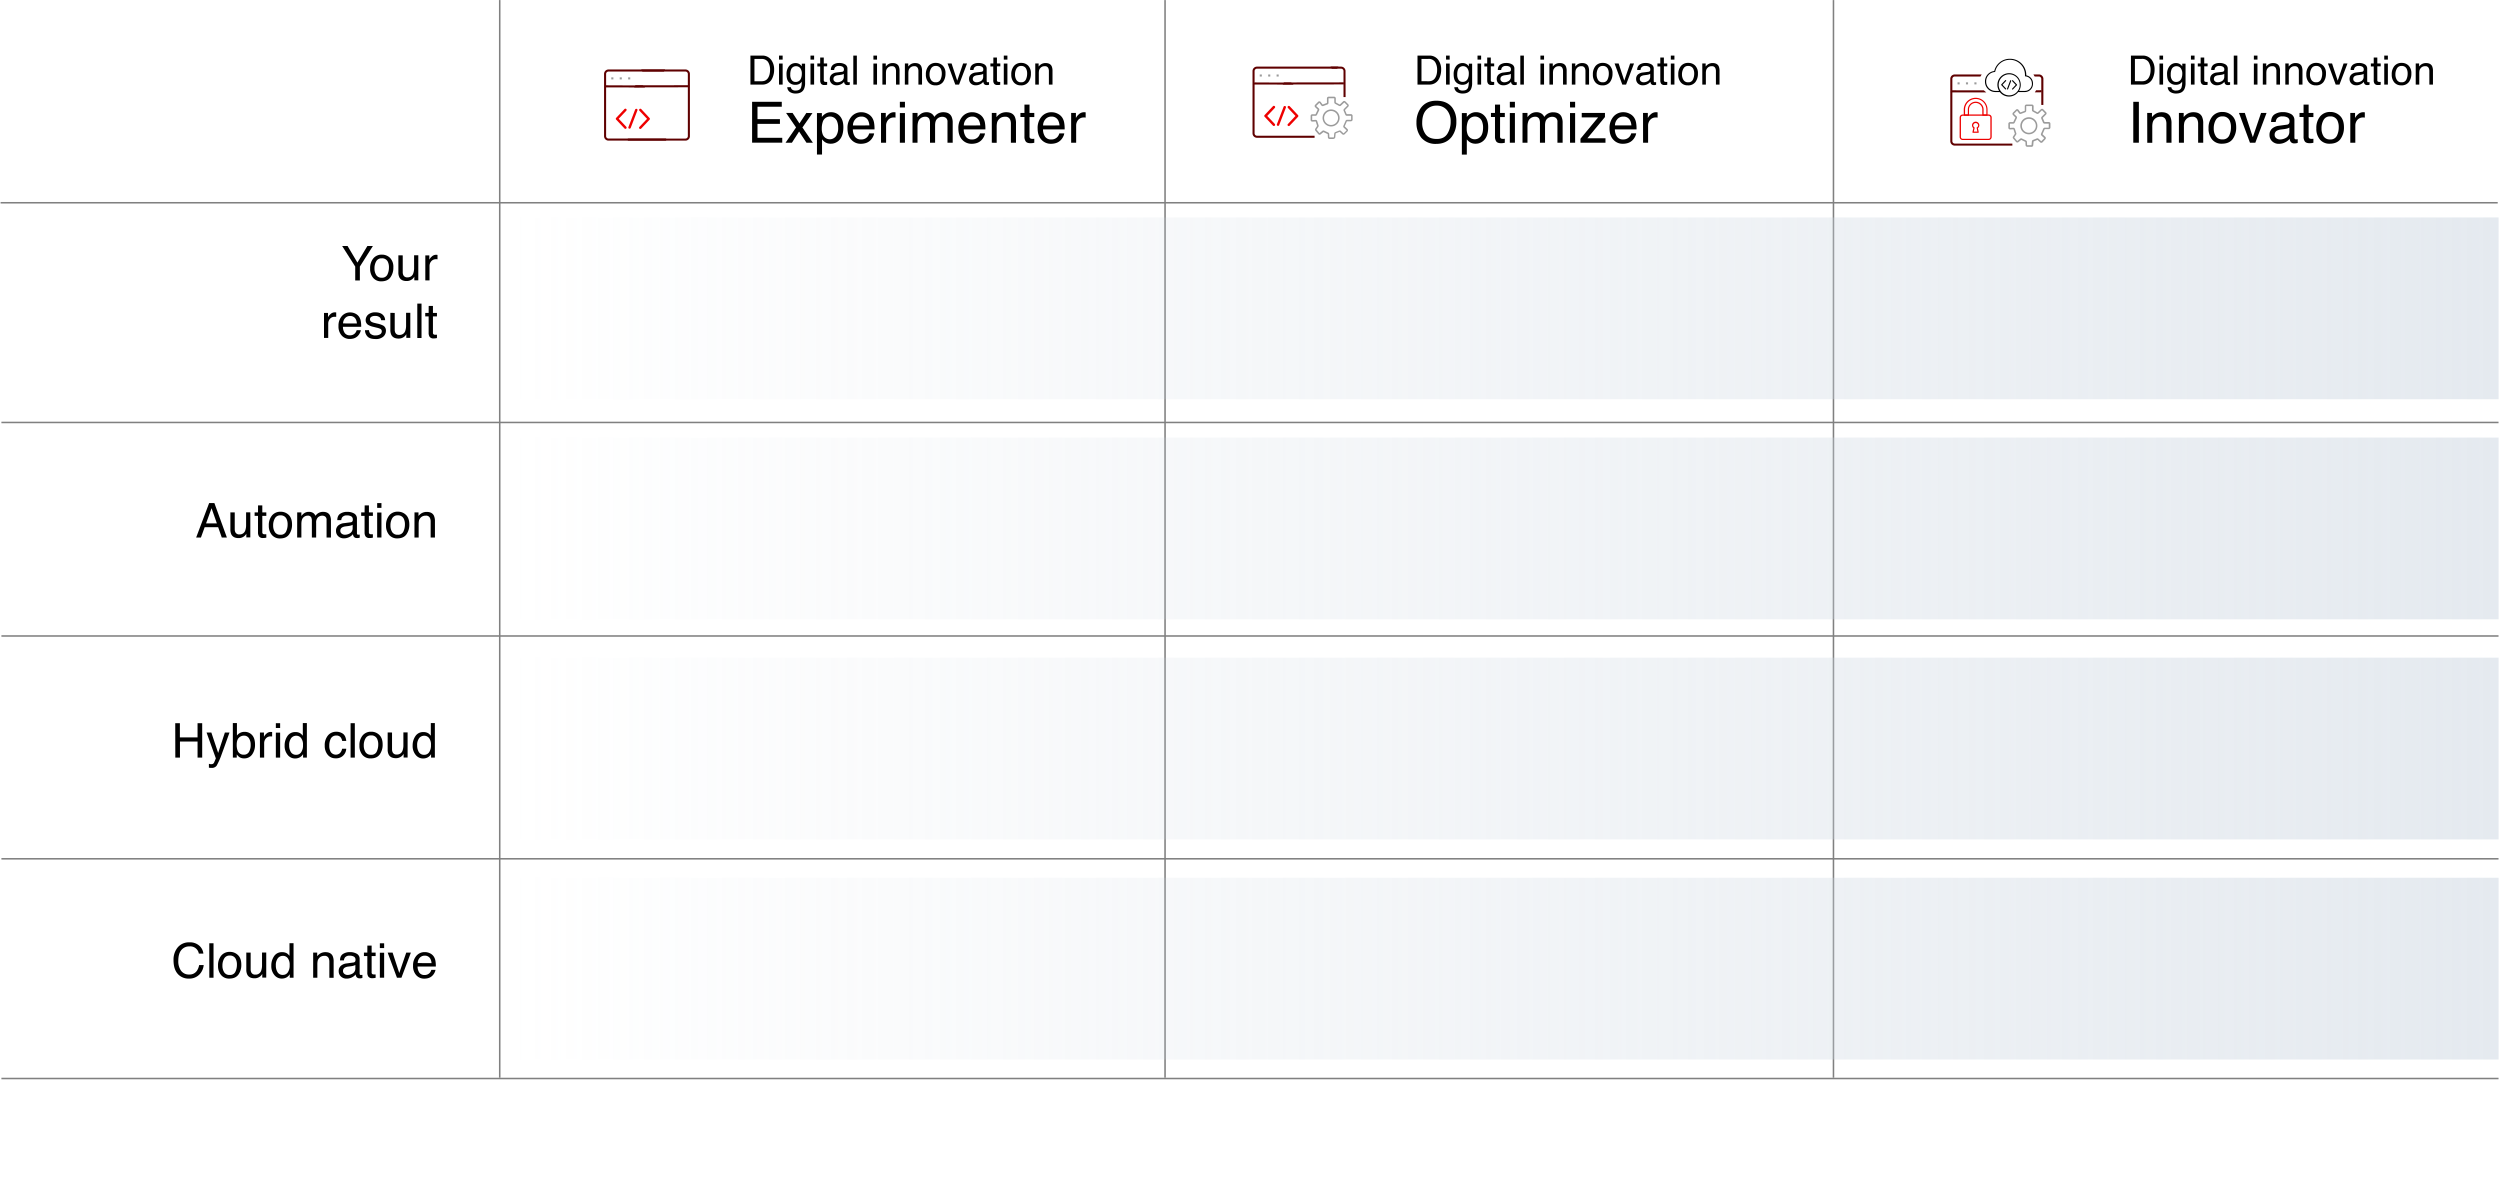 <svg id="Layer_1" data-name="Layer 1" xmlns="http://www.w3.org/2000/svg" xmlns:xlink="http://www.w3.org/1999/xlink" viewBox="0 0 1615.75 765.35">
  <defs>
    <linearGradient id="linear-gradient" x1="330.78" y1="199.28" x2="1614.87" y2="199.28" gradientUnits="userSpaceOnUse">
      <stop offset="0" stop-color="#cbd5e0" stop-opacity="0"/>
      <stop offset="1" stop-color="#cbd5e0"/>
    </linearGradient>
    <linearGradient id="linear-gradient-2" x1="330.78" y1="341.53" x2="1614.87" y2="341.53" xlink:href="#linear-gradient"/>
    <linearGradient id="linear-gradient-3" x1="330.78" y1="483.78" x2="1614.87" y2="483.78" xlink:href="#linear-gradient"/>
    <linearGradient id="linear-gradient-4" x1="330.78" y1="626.03" x2="1614.87" y2="626.03" xlink:href="#linear-gradient"/>
  </defs>
  <title>comparisonbg_overall</title>
  <line x1="322.97" y1="0.04" x2="322.97" y2="696.54" style="fill: none;stroke: gray;stroke-miterlimit: 10"/>
  <line x1="752.97" y1="0.04" x2="752.97" y2="696.54" style="fill: none;stroke: gray;stroke-miterlimit: 10"/>
  <line x1="1184.97" y1="0.04" x2="1184.97" y2="696.54" style="fill: none;stroke: gray;stroke-miterlimit: 10"/>
  <g>
    <path d="M221.14,159h3.51L231,169.71,237.43,159H241l-8.42,13.28v9h-3v-9Z"/>
    <path d="M252.07,166.66a8.21,8.21,0,0,1,2.15,6.14,10.55,10.55,0,0,1-1.9,6.48q-1.89,2.55-5.87,2.55a6.6,6.6,0,0,1-5.28-2.26,9,9,0,0,1-1.95-6.07,9.65,9.65,0,0,1,2.06-6.5,6.86,6.86,0,0,1,5.53-2.42A7.28,7.28,0,0,1,252.07,166.66Zm-1.69,10.78a10.37,10.37,0,0,0,1-4.56,8.19,8.19,0,0,0-.72-3.69,4,4,0,0,0-3.92-2.24,3.86,3.86,0,0,0-3.59,1.91,8.87,8.87,0,0,0-1.12,4.59,7.72,7.72,0,0,0,1.12,4.31,3.94,3.94,0,0,0,3.56,1.73A3.73,3.73,0,0,0,250.38,177.44Z"/>
    <path d="M260.29,165.05v10.76a4.6,4.6,0,0,0,.38,2,2.65,2.65,0,0,0,2.64,1.45,3.73,3.73,0,0,0,3.77-2.54,10.22,10.22,0,0,0,.55-3.74v-8h2.72v16.21h-2.57l0-2.39a5.78,5.78,0,0,1-1.29,1.56,5.67,5.67,0,0,1-3.72,1.27c-2.26,0-3.81-.78-4.63-2.32a7,7,0,0,1-.67-3.31v-11Z"/>
    <path d="M274.88,165.05h2.59v2.8a6.06,6.06,0,0,1,1.56-2,4,4,0,0,1,2.86-1.18l.25,0,.62.06v2.87l-.44-.06h-.45a3.88,3.88,0,0,0-3.16,1.32,4.62,4.62,0,0,0-1.11,3.05v9.33h-2.72Z"/>
    <path d="M209.4,202.25H212v2.8a6.14,6.14,0,0,1,1.55-2,4,4,0,0,1,2.87-1.18l.25,0,.62.06v2.87l-.44-.06h-.45a3.88,3.88,0,0,0-3.16,1.32,4.62,4.62,0,0,0-1.11,3v9.33H209.4Z"/>
    <path d="M229.66,202.69a6.14,6.14,0,0,1,2.45,2.1,7.28,7.28,0,0,1,1.08,2.86,18.91,18.91,0,0,1,.24,3.57H221.64a7,7,0,0,0,1.16,4,3.85,3.85,0,0,0,3.35,1.5,4.29,4.29,0,0,0,3.38-1.42,4.89,4.89,0,0,0,1-1.9h2.68a5.58,5.58,0,0,1-.71,2,7.38,7.38,0,0,1-1.33,1.8,6.32,6.32,0,0,1-3,1.63,9.29,9.29,0,0,1-2.21.24,6.78,6.78,0,0,1-5.1-2.2,8.62,8.62,0,0,1-2.09-6.17,9.32,9.32,0,0,1,2.11-6.34,6.91,6.91,0,0,1,5.5-2.44A7.33,7.33,0,0,1,229.66,202.69Zm1,6.37a7.08,7.08,0,0,0-.76-2.83,3.93,3.93,0,0,0-3.71-2,4.1,4.1,0,0,0-3.12,1.35,5.16,5.16,0,0,0-1.34,3.45Z"/>
    <path d="M238.5,213.37a4,4,0,0,0,.7,2.09,4.42,4.42,0,0,0,3.65,1.32,5.41,5.41,0,0,0,2.71-.66,2.18,2.18,0,0,0,1.18-2,1.74,1.74,0,0,0-.94-1.59,11.28,11.28,0,0,0-2.37-.77l-2.2-.54a11.09,11.09,0,0,1-3.1-1.15,3.44,3.44,0,0,1-1.79-3.06,4.65,4.65,0,0,1,1.68-3.73,6.82,6.82,0,0,1,4.52-1.42c2.47,0,4.26.72,5.35,2.15a4.61,4.61,0,0,1,1,2.94h-2.57a3.17,3.17,0,0,0-.67-1.67,4.29,4.29,0,0,0-3.33-1.07,4,4,0,0,0-2.4.59,1.83,1.83,0,0,0-.81,1.55,1.92,1.92,0,0,0,1.07,1.69,6.52,6.52,0,0,0,1.82.66l1.83.44a14.49,14.49,0,0,1,4,1.38,3.65,3.65,0,0,1,1.59,3.28,5,5,0,0,1-1.66,3.74,7.14,7.14,0,0,1-5.06,1.58c-2.45,0-4.17-.55-5.19-1.64a6.16,6.16,0,0,1-1.63-4.07Z"/>
    <path d="M255.11,202.25V213a4.74,4.74,0,0,0,.38,2,2.65,2.65,0,0,0,2.64,1.45,3.74,3.74,0,0,0,3.78-2.54,10.46,10.46,0,0,0,.54-3.74v-8h2.73v16.21H262.6l0-2.39a5.44,5.44,0,0,1-1.29,1.56,5.66,5.66,0,0,1-3.71,1.27c-2.27,0-3.82-.78-4.64-2.32a7.07,7.07,0,0,1-.67-3.31v-11Z"/>
    <path d="M269.7,196.22h2.73v22.24H269.7Z"/>
    <path d="M277.06,197.72h2.75v4.53h2.59v2.22h-2.59v10.58a1.14,1.14,0,0,0,.58,1.14,2.46,2.46,0,0,0,1.06.16h.42a3.74,3.74,0,0,0,.53-.05v2.17a6.16,6.16,0,0,1-1,.19,9.4,9.4,0,0,1-1.1.07,3,3,0,0,1-2.59-1,4.38,4.38,0,0,1-.68-2.54V204.47h-2.2v-2.22h2.2Z"/>
  </g>
  <g>
    <path d="M113.26,467.4h3v9.19h11.42V467.4h3v22.24h-3v-10.4H116.31v10.4h-3Z"/>
    <path d="M145.35,473.42h3c-.39,1-1.24,3.42-2.56,7.12q-1.49,4.18-2.48,6.82a46.37,46.37,0,0,1-3.33,7.56,3.79,3.79,0,0,1-3.33,1.36,6.41,6.41,0,0,1-.88,0,6.56,6.56,0,0,1-.76-.16v-2.48a9.31,9.31,0,0,0,1,.24,4,4,0,0,0,.56,0,1.9,1.9,0,0,0,1.11-.25,2.18,2.18,0,0,0,.6-.61c.05-.08.23-.49.54-1.24s.54-1.3.68-1.66l-6-16.69h3.09L141,486.63Z"/>
    <path d="M150.48,467.32h2.65v8.07a6.1,6.1,0,0,1,2.15-1.78A6,6,0,0,1,158,473a6.33,6.33,0,0,1,4.93,2.08c1.26,1.39,1.89,3.43,1.89,6.14a10.56,10.56,0,0,1-1.86,6.39,6.1,6.1,0,0,1-5.19,2.54,5.37,5.37,0,0,1-3.13-.89,7.64,7.64,0,0,1-1.62-1.7v2.08h-2.52ZM160.9,486a8.58,8.58,0,0,0,1.1-4.63,7.53,7.53,0,0,0-1.1-4.24,3.62,3.62,0,0,0-3.24-1.68,4.53,4.53,0,0,0-3.27,1.37c-.94.92-1.41,2.44-1.41,4.55a9.83,9.83,0,0,0,.58,3.7,4,4,0,0,0,4,2.68A3.65,3.65,0,0,0,160.9,486Z"/>
    <path d="M168,473.42h2.59v2.8a6.26,6.26,0,0,1,1.56-2,4,4,0,0,1,2.86-1.17l.25,0,.62.06V476l-.44-.06H175a3.88,3.88,0,0,0-3.16,1.32,4.61,4.61,0,0,0-1.11,3.05v9.33H168Z"/>
    <path d="M178.28,467.4h2.77v3.09h-2.77Zm0,6.1h2.77v16.14h-2.77Z"/>
    <path d="M194.07,473.92a7.63,7.63,0,0,1,1.64,1.59v-8.19h2.62v22.32h-2.45v-2.26a5.78,5.78,0,0,1-2.25,2.16,6.31,6.31,0,0,1-3,.67,6,6,0,0,1-4.67-2.28,8.92,8.92,0,0,1-2-6.06,10.51,10.51,0,0,1,1.8-6.14,5.9,5.9,0,0,1,5.15-2.59A5.76,5.76,0,0,1,194.07,473.92ZM188,486.08a3.84,3.84,0,0,0,3.52,1.75,3.72,3.72,0,0,0,3.1-1.62,7.73,7.73,0,0,0,1.21-4.67,6.94,6.94,0,0,0-1.25-4.55,3.87,3.87,0,0,0-3.09-1.48,4.08,4.08,0,0,0-3.32,1.58,7.22,7.22,0,0,0-1.27,4.63A8,8,0,0,0,188,486.08Z"/>
    <path d="M221.73,474.29q1.71,1.32,2.06,4.58h-2.65a4.91,4.91,0,0,0-1.1-2.49,3.5,3.5,0,0,0-2.77-1,3.84,3.84,0,0,0-3.73,2.54,10.19,10.19,0,0,0-.72,4.07,7.63,7.63,0,0,0,1,4.1,4,4,0,0,0,5.92.62,5.63,5.63,0,0,0,1.37-2.82h2.65a6.4,6.4,0,0,1-6.92,6.2,6.21,6.21,0,0,1-5.07-2.32,8.89,8.89,0,0,1-1.89-5.8,9.76,9.76,0,0,1,2.08-6.65,6.71,6.71,0,0,1,5.28-2.38A7.09,7.09,0,0,1,221.73,474.29Z"/>
    <path d="M226.59,467.4h2.73v22.24h-2.73Z"/>
    <path d="M245.15,475q2.15,2.08,2.15,6.14a10.58,10.58,0,0,1-1.89,6.47q-1.91,2.57-5.88,2.56a6.62,6.62,0,0,1-5.28-2.26,9,9,0,0,1-1.95-6.07,9.73,9.73,0,0,1,2.06-6.51,6.89,6.89,0,0,1,5.53-2.42A7.27,7.27,0,0,1,245.15,475Zm-1.69,10.78a10.37,10.37,0,0,0,1-4.56,8.19,8.19,0,0,0-.72-3.69,4,4,0,0,0-3.92-2.24,3.87,3.87,0,0,0-3.59,1.91,8.87,8.87,0,0,0-1.12,4.59,7.72,7.72,0,0,0,1.12,4.31,3.94,3.94,0,0,0,3.56,1.72A3.72,3.72,0,0,0,243.46,485.82Z"/>
    <path d="M253.37,473.42v10.77a4.7,4.7,0,0,0,.38,2,2.66,2.66,0,0,0,2.64,1.46,3.74,3.74,0,0,0,3.78-2.55,10.36,10.36,0,0,0,.54-3.73v-8h2.73v16.22h-2.58l0-2.4a5.49,5.49,0,0,1-1.29,1.56,5.61,5.61,0,0,1-3.71,1.27q-3.4,0-4.64-2.31a7.08,7.08,0,0,1-.67-3.32v-11Z"/>
    <path d="M276.79,473.92a7.87,7.87,0,0,1,1.65,1.59v-8.19h2.61v22.32H278.6v-2.26a5.83,5.83,0,0,1-2.24,2.16,6.38,6.38,0,0,1-3,.67,6,6,0,0,1-4.67-2.28,8.92,8.92,0,0,1-2-6.06,10.52,10.52,0,0,1,1.81-6.14,5.88,5.88,0,0,1,5.15-2.59A5.75,5.75,0,0,1,276.79,473.92Zm-6.08,12.16a3.84,3.84,0,0,0,3.52,1.75,3.72,3.72,0,0,0,3.1-1.62,7.73,7.73,0,0,0,1.21-4.67,6.89,6.89,0,0,0-1.25-4.55,3.87,3.87,0,0,0-3.09-1.48,4.08,4.08,0,0,0-3.32,1.58,7.22,7.22,0,0,0-1.27,4.63A8.11,8.11,0,0,0,270.71,486.08Z"/>
  </g>
  <g>
    <path d="M135.16,325.15h3.4l8.07,22.24h-3.3L141,340.72h-8.72l-2.41,6.67h-3.09Zm5,13.12-3.43-9.82-3.55,9.82Z"/>
    <path d="M151.71,331.17v10.77a4.7,4.7,0,0,0,.38,2,2.68,2.68,0,0,0,2.64,1.46,3.74,3.74,0,0,0,3.78-2.55,10.36,10.36,0,0,0,.54-3.73v-8h2.73v16.22H159.2l0-2.4a5.18,5.18,0,0,1-1.29,1.56,5.61,5.61,0,0,1-3.71,1.27c-2.27,0-3.81-.77-4.64-2.31a7.09,7.09,0,0,1-.66-3.32v-11Z"/>
    <path d="M166.77,326.65h2.76v4.52h2.59v2.23h-2.59V344a1.14,1.14,0,0,0,.57,1.13,2.32,2.32,0,0,0,1.06.17h.43c.15,0,.32,0,.53,0v2.17a6.29,6.29,0,0,1-1,.19,9.36,9.36,0,0,1-1.1.06,3,3,0,0,1-2.59-1,4.4,4.4,0,0,1-.68-2.54V333.4h-2.19v-2.23h2.19Z"/>
    <path d="M186.59,332.79q2.15,2.08,2.15,6.14a10.59,10.59,0,0,1-1.9,6.47Q185,348,181,348a6.6,6.6,0,0,1-5.27-2.26,9,9,0,0,1-2-6.07,9.73,9.73,0,0,1,2.06-6.51,6.92,6.92,0,0,1,5.54-2.42A7.29,7.29,0,0,1,186.59,332.79Zm-1.7,10.78a10.24,10.24,0,0,0,1-4.56,8.19,8.19,0,0,0-.72-3.69,4,4,0,0,0-3.92-2.24,3.86,3.86,0,0,0-3.59,1.91,8.87,8.87,0,0,0-1.12,4.59,7.72,7.72,0,0,0,1.12,4.31,3.93,3.93,0,0,0,3.56,1.72A3.7,3.7,0,0,0,184.89,343.57Z"/>
    <path d="M192.08,331.17h2.69v2.3a9.75,9.75,0,0,1,1.76-1.74,5.33,5.33,0,0,1,3.06-.92,4.86,4.86,0,0,1,3.12.95,5.21,5.21,0,0,1,1.21,1.61,5.81,5.81,0,0,1,2.13-1.93,6,6,0,0,1,2.76-.63q3.27,0,4.45,2.36a7.79,7.79,0,0,1,.63,3.42v10.8h-2.83V336.12a2.61,2.61,0,0,0-.81-2.22,3.17,3.17,0,0,0-2-.61,3.94,3.94,0,0,0-2.77,1.08,4.72,4.72,0,0,0-1.15,3.59v9.43h-2.77V336.81a5.35,5.35,0,0,0-.4-2.41,2.38,2.38,0,0,0-2.31-1.14,4,4,0,0,0-2.81,1.2c-.84.8-1.26,2.24-1.26,4.33v8.6h-2.73Z"/>
    <path d="M226.59,337.57a1.48,1.48,0,0,0,1.26-.78,2.42,2.42,0,0,0,.18-1.05,2.23,2.23,0,0,0-1-2,5.28,5.28,0,0,0-2.83-.63,3.58,3.58,0,0,0-3,1.16,3.81,3.81,0,0,0-.65,1.9H218c0-2,.7-3.4,1.95-4.18a7.9,7.9,0,0,1,4.33-1.18,8.78,8.78,0,0,1,4.64,1.09,3.7,3.7,0,0,1,1.77,3.39v9.34a1.24,1.24,0,0,0,.17.68.85.85,0,0,0,.74.26l.41,0,.48-.07v2a7.79,7.79,0,0,1-1,.23,7.25,7.25,0,0,1-.91,0,2.23,2.23,0,0,1-2-1,3.84,3.84,0,0,1-.47-1.49,7,7,0,0,1-2.39,1.89,7.48,7.48,0,0,1-3.44.8,5.11,5.11,0,0,1-3.68-1.37,4.51,4.51,0,0,1-1.43-3.42,4.42,4.42,0,0,1,1.4-3.49,6.67,6.67,0,0,1,3.7-1.53Zm-5.73,7.36a3.14,3.14,0,0,0,2,.68,6.21,6.21,0,0,0,2.78-.66,3.74,3.74,0,0,0,2.27-3.61v-2.19a4.65,4.65,0,0,1-1.28.53,11,11,0,0,1-1.54.3l-1.65.21a6.34,6.34,0,0,0-2.22.62,2.41,2.41,0,0,0-1.27,2.27A2.22,2.22,0,0,0,220.86,344.93Z"/>
    <path d="M235.69,326.65h2.75v4.52H241v2.23h-2.59V344a1.15,1.15,0,0,0,.58,1.13,2.29,2.29,0,0,0,1.06.17h.42c.15,0,.33,0,.53,0v2.17a6.16,6.16,0,0,1-1,.19,9.48,9.48,0,0,1-1.1.06,3,3,0,0,1-2.59-1,4.4,4.4,0,0,1-.68-2.54V333.4h-2.2v-2.23h2.2Z"/>
    <path d="M243.76,325.15h2.77v3.09h-2.77Zm0,6.1h2.77v16.14h-2.77Z"/>
    <path d="M262.39,332.79q2.14,2.08,2.15,6.14a10.58,10.58,0,0,1-1.89,6.47q-1.9,2.57-5.88,2.56a6.62,6.62,0,0,1-5.28-2.26,9,9,0,0,1-2-6.07,9.73,9.73,0,0,1,2.06-6.51,6.89,6.89,0,0,1,5.53-2.42A7.27,7.27,0,0,1,262.39,332.79Zm-1.69,10.78a10.37,10.37,0,0,0,1-4.56,8.33,8.33,0,0,0-.71-3.69,4,4,0,0,0-3.93-2.24,3.87,3.87,0,0,0-3.59,1.91,8.87,8.87,0,0,0-1.12,4.59,7.72,7.72,0,0,0,1.12,4.31,3.94,3.94,0,0,0,3.56,1.72A3.71,3.71,0,0,0,260.7,343.57Z"/>
    <path d="M267.89,331.17h2.58v2.3a7.44,7.44,0,0,1,2.44-2,6.55,6.55,0,0,1,2.86-.62c2.3,0,3.86.8,4.66,2.41a8.45,8.45,0,0,1,.67,3.77v10.4h-2.77V337.17a5.54,5.54,0,0,0-.44-2.39,2.66,2.66,0,0,0-2.63-1.52,5.36,5.36,0,0,0-1.59.2,4.08,4.08,0,0,0-2,1.33,4.16,4.16,0,0,0-.89,1.66,11.56,11.56,0,0,0-.2,2.44v8.5h-2.72Z"/>
  </g>
  <g>
    <path d="M128.88,611.27a7.87,7.87,0,0,1,2.56,5.05h-2.93a5.61,5.61,0,0,0-6.07-4.66,6.53,6.53,0,0,0-5.21,2.31q-2,2.31-2,7.09a10.37,10.37,0,0,0,1.79,6.33,6.18,6.18,0,0,0,5.34,2.44,5.65,5.65,0,0,0,5-2.56,10,10,0,0,0,1.35-3.54h2.93a10,10,0,0,1-2.57,5.88,9.08,9.08,0,0,1-7.06,2.86,9.3,9.3,0,0,1-6.44-2.34q-3.42-3.11-3.42-9.59a12.37,12.37,0,0,1,2.57-8.07,9.35,9.35,0,0,1,7.68-3.43A8.93,8.93,0,0,1,128.88,611.27Z"/>
    <path d="M135.26,609.65H138v22.24h-2.72Z"/>
    <path d="M153.81,617.29c1.44,1.39,2.15,3.44,2.15,6.14a10.58,10.58,0,0,1-1.89,6.47q-1.89,2.57-5.88,2.56a6.6,6.6,0,0,1-5.27-2.26,8.93,8.93,0,0,1-2-6.07,9.73,9.73,0,0,1,2.06-6.51,6.92,6.92,0,0,1,5.53-2.42A7.26,7.26,0,0,1,153.81,617.29Zm-1.69,10.78a10.24,10.24,0,0,0,1-4.56,8.19,8.19,0,0,0-.72-3.69,4,4,0,0,0-3.92-2.24,3.85,3.85,0,0,0-3.59,1.91,8.87,8.87,0,0,0-1.13,4.59,7.72,7.72,0,0,0,1.13,4.31,3.92,3.92,0,0,0,3.56,1.72A3.71,3.71,0,0,0,152.12,628.07Z"/>
    <path d="M162,615.67v10.77a4.54,4.54,0,0,0,.39,2,2.66,2.66,0,0,0,2.64,1.46,3.73,3.73,0,0,0,3.77-2.55,10.34,10.34,0,0,0,.55-3.73v-8h2.72v16.22h-2.57l0-2.4a5.36,5.36,0,0,1-1.3,1.56,5.59,5.59,0,0,1-3.71,1.27q-3.41,0-4.63-2.31a7,7,0,0,1-.67-3.32v-11Z"/>
    <path d="M185.46,616.17a7.63,7.63,0,0,1,1.64,1.59v-8.19h2.62v22.32h-2.45v-2.26a5.92,5.92,0,0,1-2.25,2.16,6.31,6.31,0,0,1-3,.67,6,6,0,0,1-4.67-2.28,8.92,8.92,0,0,1-2-6.06,10.51,10.51,0,0,1,1.8-6.14,5.89,5.89,0,0,1,5.15-2.59A5.79,5.79,0,0,1,185.46,616.17Zm-6.08,12.16a3.83,3.83,0,0,0,3.52,1.75,3.7,3.7,0,0,0,3.09-1.62,7.73,7.73,0,0,0,1.22-4.67,6.94,6.94,0,0,0-1.25-4.55,3.9,3.9,0,0,0-3.09-1.48,4.07,4.07,0,0,0-3.32,1.58,7.22,7.22,0,0,0-1.27,4.63A8,8,0,0,0,179.38,628.33Z"/>
    <path d="M202.4,615.67H205V618a7.44,7.44,0,0,1,2.44-2,6.55,6.55,0,0,1,2.86-.62q3.45,0,4.66,2.41a8.45,8.45,0,0,1,.67,3.77v10.4h-2.77V621.67a5.54,5.54,0,0,0-.44-2.39,2.67,2.67,0,0,0-2.63-1.52,5.36,5.36,0,0,0-1.59.2,4.08,4.08,0,0,0-2,1.33,4,4,0,0,0-.89,1.66,11.56,11.56,0,0,0-.2,2.44v8.5H202.4Z"/>
    <path d="M228.33,622.07a1.48,1.48,0,0,0,1.26-.78,2.42,2.42,0,0,0,.18-1,2.23,2.23,0,0,0-1-2,5.28,5.28,0,0,0-2.83-.63,3.58,3.58,0,0,0-3,1.16,3.81,3.81,0,0,0-.65,1.9h-2.54c0-2,.69-3.4,1.94-4.18a7.9,7.9,0,0,1,4.33-1.18,8.78,8.78,0,0,1,4.64,1.09,3.7,3.7,0,0,1,1.77,3.39v9.34a1.24,1.24,0,0,0,.17.68.85.85,0,0,0,.74.26l.41,0,.48-.07v2a7.79,7.79,0,0,1-1,.23,7.25,7.25,0,0,1-.91,0,2.23,2.23,0,0,1-2-1,3.84,3.84,0,0,1-.47-1.49,7,7,0,0,1-2.39,1.89,7.48,7.48,0,0,1-3.44.8,5.11,5.11,0,0,1-3.68-1.37,4.51,4.51,0,0,1-1.43-3.42,4.39,4.39,0,0,1,1.41-3.49,6.61,6.61,0,0,1,3.69-1.53Zm-5.73,7.36a3.14,3.14,0,0,0,2,.68,6.21,6.21,0,0,0,2.78-.66,3.74,3.74,0,0,0,2.28-3.61v-2.19a4.73,4.73,0,0,1-1.29.53,11,11,0,0,1-1.54.3l-1.65.21a6.34,6.34,0,0,0-2.22.62,2.41,2.41,0,0,0-1.27,2.27A2.22,2.22,0,0,0,222.6,629.43Z"/>
    <path d="M237.43,611.15h2.76v4.52h2.58v2.23h-2.58v10.58a1.14,1.14,0,0,0,.57,1.13,2.32,2.32,0,0,0,1.06.17h.42c.16,0,.33,0,.53,0v2.17a6,6,0,0,1-1,.19,9.48,9.48,0,0,1-1.1.06,3,3,0,0,1-2.59-1,4.4,4.4,0,0,1-.68-2.54V617.9h-2.19v-2.23h2.19Z"/>
    <path d="M245.5,609.65h2.77v3.09H245.5Zm0,6.1h2.77v16.14H245.5Z"/>
    <path d="M253.73,615.67l4.32,13.2,4.51-13.2h3l-6.11,16.22h-2.9l-6-16.22Z"/>
    <path d="M277.9,616.12a6.14,6.14,0,0,1,2.45,2.1,7.22,7.22,0,0,1,1.08,2.86,18.77,18.77,0,0,1,.24,3.57H269.88a7,7,0,0,0,1.16,4,3.85,3.85,0,0,0,3.35,1.49,4.31,4.31,0,0,0,3.38-1.41,4.89,4.89,0,0,0,1-1.9h2.68a5.65,5.65,0,0,1-.71,2,6.9,6.9,0,0,1-1.33,1.79,6.26,6.26,0,0,1-3.05,1.64,9.29,9.29,0,0,1-2.21.24,6.78,6.78,0,0,1-5.1-2.2,8.63,8.63,0,0,1-2.09-6.17,9.32,9.32,0,0,1,2.11-6.34,6.91,6.91,0,0,1,5.5-2.44A7.3,7.3,0,0,1,277.9,616.12Zm1,6.36a7.18,7.18,0,0,0-.76-2.83,3.92,3.92,0,0,0-3.71-2,4.1,4.1,0,0,0-3.12,1.35,5.14,5.14,0,0,0-1.34,3.44Z"/>
  </g>
  <line x1="0.37" y1="131.04" x2="1614.27" y2="131.04" style="fill: none;stroke: gray;stroke-miterlimit: 10"/>
  <line x1="0.91" y1="273.04" x2="1614.8" y2="273.04" style="fill: none;stroke: gray;stroke-miterlimit: 10"/>
  <line x1="0.91" y1="411.04" x2="1614.8" y2="411.04" style="fill: none;stroke: gray;stroke-miterlimit: 10"/>
  <line x1="0.91" y1="555.04" x2="1614.8" y2="555.04" style="fill: none;stroke: gray;stroke-miterlimit: 10"/>
  <line x1="0.91" y1="697.04" x2="1614.8" y2="697.04" style="fill: none;stroke: gray;stroke-miterlimit: 10"/>
  <rect x="330.78" y="140.54" width="1284.09" height="117.48" style="opacity: 0.5;fill: url(#linear-gradient)"/>
  <rect x="330.78" y="282.79" width="1284.09" height="117.48" style="opacity: 0.5;fill: url(#linear-gradient-2)"/>
  <rect x="330.78" y="425.04" width="1284.09" height="117.48" style="opacity: 0.5;fill: url(#linear-gradient-3)"/>
  <rect x="330.78" y="567.29" width="1284.09" height="117.48" style="opacity: 0.5;fill: url(#linear-gradient-4)"/>
  <g>
    <path d="M485,35.93h7.5a7,7,0,0,1,5.91,2.74A10.16,10.16,0,0,1,500.32,45a12.72,12.72,0,0,1-1.11,5.4,6.83,6.83,0,0,1-6.71,4.26H485Zm7,16.58a6.66,6.66,0,0,0,2.07-.27,4.58,4.58,0,0,0,2.37-1.92,7.94,7.94,0,0,0,1.06-2.91,10.8,10.8,0,0,0,.19-2A9.25,9.25,0,0,0,496.36,40,4.93,4.93,0,0,0,492,38.11h-4.4v14.4Z"/>
    <path d="M503.48,35.93h2.34v2.6h-2.34Zm0,5.14h2.34v13.6h-2.34Z"/>
    <path d="M516.89,41.56a6.16,6.16,0,0,1,1.32,1.3V41.14h2.12V53.56a9.15,9.15,0,0,1-.77,4.11c-.94,1.86-2.74,2.78-5.37,2.78a6.7,6.7,0,0,1-3.71-1,3.85,3.85,0,0,1-1.67-3.1h2.33a2.62,2.62,0,0,0,.66,1.42,3.37,3.37,0,0,0,2.44.76c1.75,0,2.89-.62,3.44-1.86a10.51,10.51,0,0,0,.44-3.92,4.53,4.53,0,0,1-1.65,1.56,5.52,5.52,0,0,1-2.56.51A5.46,5.46,0,0,1,510,53.26c-1.1-1-1.66-2.78-1.66-5.21a7.9,7.9,0,0,1,1.68-5.36,5.16,5.16,0,0,1,4-1.92A4.94,4.94,0,0,1,516.89,41.56Zm.28,2.46a3.32,3.32,0,0,0-2.65-1.22,3.28,3.28,0,0,0-3.31,2.27,9,9,0,0,0-.46,3.17,5.7,5.7,0,0,0,.93,3.52,3,3,0,0,0,2.51,1.2,3.51,3.51,0,0,0,3.46-2.23,7.25,7.25,0,0,0,.56-2.95A5.74,5.74,0,0,0,517.17,44Z"/>
    <path d="M523.82,35.93h2.34v2.6h-2.34Zm0,5.14h2.34v13.6h-2.34Z"/>
    <path d="M530.09,37.19h2.32V41h2.18v1.87h-2.18V51.8a1,1,0,0,0,.49,1,2.06,2.06,0,0,0,.89.14h.36a4.2,4.2,0,0,0,.44,0v1.82a4.26,4.26,0,0,1-.82.17,8.81,8.81,0,0,1-.92,0,2.5,2.5,0,0,1-2.19-.82,3.68,3.68,0,0,1-.57-2.14v-9h-1.85V41h1.85Z"/>
    <path d="M544.21,46.4a1.22,1.22,0,0,0,1.06-.66,2,2,0,0,0,.16-.88,1.86,1.86,0,0,0-.84-1.71,4.39,4.39,0,0,0-2.39-.53,3,3,0,0,0-2.54,1,3.16,3.16,0,0,0-.55,1.6H537a3.94,3.94,0,0,1,1.63-3.52,6.72,6.72,0,0,1,3.65-1,7.39,7.39,0,0,1,3.92.92,3.11,3.11,0,0,1,1.49,2.85v7.88a1,1,0,0,0,.15.57c.09.15.3.22.61.22l.35,0,.41-.06v1.7a7.72,7.72,0,0,1-.82.19,7.15,7.15,0,0,1-.77,0,1.89,1.89,0,0,1-1.72-.84,3.28,3.28,0,0,1-.39-1.27,5.87,5.87,0,0,1-2,1.6,6.25,6.25,0,0,1-2.9.67,4.29,4.29,0,0,1-3.1-1.15,3.81,3.81,0,0,1-1.21-2.89,3.73,3.73,0,0,1,1.19-2.94,5.62,5.62,0,0,1,3.11-1.29Zm-4.83,6.21a2.7,2.7,0,0,0,1.72.57,5.31,5.31,0,0,0,2.35-.56,3.15,3.15,0,0,0,1.91-3V47.73a3.9,3.9,0,0,1-1.08.45,9,9,0,0,1-1.3.25l-1.39.18a5.44,5.44,0,0,0-1.87.52A2,2,0,0,0,538.65,51,1.88,1.88,0,0,0,539.38,52.61Z"/>
    <path d="M551.49,35.93h2.29V54.67h-2.29Z"/>
    <path d="M564.49,35.93h2.33v2.6h-2.33Zm0,5.14h2.33v13.6h-2.33Z"/>
    <path d="M570.29,41h2.19V43a6,6,0,0,1,2-1.72,5.46,5.46,0,0,1,2.41-.53c1.94,0,3.25.68,3.93,2a7.13,7.13,0,0,1,.56,3.18v8.76H579.1V46.06a4.75,4.75,0,0,0-.37-2,2.24,2.24,0,0,0-2.22-1.28,4.54,4.54,0,0,0-1.34.16,3.51,3.51,0,0,0-1.66,1.13,3.43,3.43,0,0,0-.75,1.4,9.69,9.69,0,0,0-.17,2.06v7.15h-2.3Z"/>
    <path d="M584.83,41H587V43a6.05,6.05,0,0,1,2-1.72,5.51,5.51,0,0,1,2.42-.53c1.93,0,3.24.68,3.93,2a7.28,7.28,0,0,1,.56,3.18v8.76h-2.34V46.06a4.6,4.6,0,0,0-.37-2A2.24,2.24,0,0,0,591,42.77a4.59,4.59,0,0,0-1.34.16A3.51,3.51,0,0,0,588,44.06a3.29,3.29,0,0,0-.74,1.4,9,9,0,0,0-.18,2.06v7.15h-2.29Z"/>
    <path d="M609.26,42.37a6.9,6.9,0,0,1,1.81,5.18A8.91,8.91,0,0,1,609.48,53a5.77,5.77,0,0,1-5,2.16,5.57,5.57,0,0,1-4.44-1.91,7.53,7.53,0,0,1-1.65-5.11,8.23,8.23,0,0,1,1.73-5.49,5.83,5.83,0,0,1,4.67-2A6.13,6.13,0,0,1,609.26,42.37Zm-1.42,9.08a8.65,8.65,0,0,0,.84-3.84,7,7,0,0,0-.61-3.11,3.41,3.41,0,0,0-3.31-1.88,3.24,3.24,0,0,0-3,1.6,7.51,7.51,0,0,0-1,3.88,6.53,6.53,0,0,0,1,3.63,3.31,3.31,0,0,0,3,1.45A3.12,3.12,0,0,0,607.84,51.45Z"/>
    <path d="M615,41l3.65,11.13L622.47,41H625l-5.15,13.66H617.4l-5-13.66Z"/>
    <path d="M634.28,46.4a1.22,1.22,0,0,0,1.06-.66,2,2,0,0,0,.16-.88,1.86,1.86,0,0,0-.84-1.71,4.39,4.39,0,0,0-2.39-.53,3,3,0,0,0-2.54,1,3.16,3.16,0,0,0-.55,1.6H627a3.94,3.94,0,0,1,1.63-3.52,6.73,6.73,0,0,1,3.66-1,7.35,7.35,0,0,1,3.91.92,3.11,3.11,0,0,1,1.49,2.85v7.88a1,1,0,0,0,.15.57c.09.15.3.22.61.22l.35,0,.41-.06v1.7a7.72,7.72,0,0,1-.82.19,7.09,7.09,0,0,1-.76,0,1.9,1.9,0,0,1-1.73-.84,3.12,3.12,0,0,1-.39-1.27,5.87,5.87,0,0,1-2,1.6,6.22,6.22,0,0,1-2.9.67,4.29,4.29,0,0,1-3.1-1.15,3.81,3.81,0,0,1-1.21-2.89,3.73,3.73,0,0,1,1.19-2.94,5.62,5.62,0,0,1,3.11-1.29Zm-4.83,6.21a2.7,2.7,0,0,0,1.72.57,5.31,5.31,0,0,0,2.35-.56,3.15,3.15,0,0,0,1.91-3V47.73a3.9,3.9,0,0,1-1.08.45,8.75,8.75,0,0,1-1.3.25l-1.39.18a5.5,5.5,0,0,0-1.87.52A2,2,0,0,0,628.72,51,1.88,1.88,0,0,0,629.45,52.61Z"/>
    <path d="M642,37.19h2.32V41h2.19v1.87h-2.19V51.8a1,1,0,0,0,.49,1,2.13,2.13,0,0,0,.89.14H646a4.14,4.14,0,0,0,.45,0v1.82a4.52,4.52,0,0,1-.83.17,8.65,8.65,0,0,1-.92,0,2.48,2.48,0,0,1-2.18-.82,3.61,3.61,0,0,1-.58-2.14v-9H640.1V41H642Z"/>
    <path d="M648.75,35.93h2.34v2.6h-2.34Zm0,5.14h2.34v13.6h-2.34Z"/>
    <path d="M664.46,42.37a6.9,6.9,0,0,1,1.81,5.18A8.91,8.91,0,0,1,664.68,53a5.77,5.77,0,0,1-5,2.16,5.59,5.59,0,0,1-4.45-1.91,7.58,7.58,0,0,1-1.64-5.11,8.23,8.23,0,0,1,1.73-5.49,5.82,5.82,0,0,1,4.67-2A6.14,6.14,0,0,1,664.46,42.37ZM663,51.45a8.65,8.65,0,0,0,.84-3.84,7,7,0,0,0-.6-3.11A3.41,3.41,0,0,0,660,42.62a3.26,3.26,0,0,0-3,1.6A7.51,7.51,0,0,0,656,48.1a6.53,6.53,0,0,0,.94,3.63,3.34,3.34,0,0,0,3,1.45A3.11,3.11,0,0,0,663,51.45Z"/>
    <path d="M669.09,41h2.18V43a6,6,0,0,1,2.06-1.72,5.43,5.43,0,0,1,2.41-.53c1.94,0,3.25.68,3.93,2a7.28,7.28,0,0,1,.56,3.18v8.76H677.9V46.06a4.75,4.75,0,0,0-.37-2,2.24,2.24,0,0,0-2.22-1.28,4.54,4.54,0,0,0-1.34.16,3.47,3.47,0,0,0-1.66,1.13,3.32,3.32,0,0,0-.75,1.4,9.69,9.69,0,0,0-.17,2.06v7.15h-2.3Z"/>
    <path d="M486.08,65.8h19.18V69H489.57v8h14.5v3.06h-14.5v9h16v3.15H486.08Z"/>
    <path d="M508.05,73h4.19l4.43,6.78L521.15,73l3.94.09-6.49,9.3,6.78,9.88h-4.14L516.45,85l-4.64,7.24h-4.1l6.78-9.88Z"/>
    <path d="M528,73.06h3.17v2.55a8,8,0,0,1,2.13-2,6.85,6.85,0,0,1,3.86-1.08A7.26,7.26,0,0,1,542.77,75q2.29,2.51,2.3,7.17,0,6.3-3.31,9a7.49,7.49,0,0,1-4.88,1.71,6.62,6.62,0,0,1-3.67-1,8.47,8.47,0,0,1-1.93-1.85v9.84H528Zm12.19,15.1a9,9,0,0,0,1.51-5.67,10.65,10.65,0,0,0-.67-4,4.9,4.9,0,0,0-9.25.18,13.43,13.43,0,0,0-.66,4.57,9.74,9.74,0,0,0,.66,3.79,4.92,4.92,0,0,0,8.41,1.09Z"/>
    <path d="M560.71,73.5A7.28,7.28,0,0,1,563.63,76a8.79,8.79,0,0,1,1.29,3.4,22.58,22.58,0,0,1,.28,4.25h-14a8.33,8.33,0,0,0,1.38,4.72,4.59,4.59,0,0,0,4,1.77,5.12,5.12,0,0,0,4-1.68,5.78,5.78,0,0,0,1.19-2.26h3.18a6.68,6.68,0,0,1-.83,2.37,8.7,8.7,0,0,1-1.59,2.13,7.45,7.45,0,0,1-3.63,1.94,10.51,10.51,0,0,1-2.62.29,8,8,0,0,1-6.06-2.62c-1.66-1.74-2.49-4.19-2.49-7.33a11.17,11.17,0,0,1,2.5-7.54,8.26,8.26,0,0,1,6.55-2.9A8.57,8.57,0,0,1,560.71,73.5Zm1.16,7.56A8.36,8.36,0,0,0,561,77.7a4.65,4.65,0,0,0-4.4-2.34A4.89,4.89,0,0,0,552.84,77a6.05,6.05,0,0,0-1.58,4.09Z"/>
    <path d="M569.4,73h3.07V76.3a7.26,7.26,0,0,1,1.86-2.37,4.79,4.79,0,0,1,3.4-1.4l.3,0,.74.07V76c-.19,0-.37-.06-.53-.07l-.53,0A4.62,4.62,0,0,0,574,77.53a5.48,5.48,0,0,0-1.32,3.62V92.24H569.4Z"/>
    <path d="M581.58,65.8h3.29v3.67h-3.29Zm0,7.26h3.29V92.24h-3.29Z"/>
    <path d="M589.77,73H593V75.7a10.55,10.55,0,0,1,2.09-2.07,6.25,6.25,0,0,1,3.63-1.1,5.71,5.71,0,0,1,3.71,1.14,5.86,5.86,0,0,1,1.44,1.91,7,7,0,0,1,2.53-2.3,7.1,7.1,0,0,1,3.28-.75q3.89,0,5.29,2.81a9.23,9.23,0,0,1,.76,4.07V92.24h-3.37V78.85a3.1,3.1,0,0,0-1-2.64,3.82,3.82,0,0,0-2.35-.72,4.64,4.64,0,0,0-3.28,1.27c-.92.85-1.38,2.28-1.38,4.27V92.24h-3.29V79.66a6.55,6.55,0,0,0-.47-2.86,2.86,2.86,0,0,0-2.76-1.35,4.72,4.72,0,0,0-3.33,1.42c-1,.95-1.51,2.66-1.51,5.15V92.24h-3.23Z"/>
    <path d="M632.37,73.5A7.25,7.25,0,0,1,635.28,76a8.49,8.49,0,0,1,1.29,3.4,22.38,22.38,0,0,1,.29,4.25h-14a8.41,8.41,0,0,0,1.37,4.72,4.61,4.61,0,0,0,4,1.77,5.11,5.11,0,0,0,4-1.68,5.65,5.65,0,0,0,1.19-2.26h3.19a6.72,6.72,0,0,1-.84,2.37,8.43,8.43,0,0,1-1.58,2.13,7.45,7.45,0,0,1-3.63,1.94,10.51,10.51,0,0,1-2.62.29,8,8,0,0,1-6.07-2.62c-1.65-1.74-2.48-4.19-2.48-7.33a11.12,11.12,0,0,1,2.5-7.54,8.25,8.25,0,0,1,6.55-2.9A8.6,8.6,0,0,1,632.37,73.5Zm1.16,7.56a8.52,8.52,0,0,0-.91-3.36,4.66,4.66,0,0,0-4.41-2.34A4.88,4.88,0,0,0,624.5,77a6.11,6.11,0,0,0-1.59,4.09Z"/>
    <path d="M641,73H644V75.7a8.64,8.64,0,0,1,2.89-2.43,7.79,7.79,0,0,1,3.41-.74q4.1,0,5.54,2.87a10.1,10.1,0,0,1,.79,4.48V92.24h-3.29V80.09a6.7,6.7,0,0,0-.52-2.84,3.17,3.17,0,0,0-3.14-1.8,6.68,6.68,0,0,0-1.89.23,4.87,4.87,0,0,0-2.33,1.59,4.71,4.71,0,0,0-1.06,2,13.37,13.37,0,0,0-.24,2.9v10.1H641Z"/>
    <path d="M662.1,67.59h3.28V73h3.08v2.64h-3.08V88.19a1.37,1.37,0,0,0,.68,1.35,3,3,0,0,0,1.26.2h.51l.63-.06v2.57a7.44,7.44,0,0,1-1.16.23,10.8,10.8,0,0,1-1.31.07c-1.51,0-2.54-.38-3.07-1.16a5.06,5.06,0,0,1-.82-3V75.61h-2.6V73h2.6Z"/>
    <path d="M683.6,73.5A7.28,7.28,0,0,1,686.52,76a8.63,8.63,0,0,1,1.28,3.4,22.38,22.38,0,0,1,.29,4.25h-14a8.33,8.33,0,0,0,1.38,4.72,4.58,4.58,0,0,0,4,1.77,5.12,5.12,0,0,0,4-1.68,5.76,5.76,0,0,0,1.18-2.26h3.19a6.53,6.53,0,0,1-.84,2.37,8.43,8.43,0,0,1-1.58,2.13,7.45,7.45,0,0,1-3.63,1.94,10.51,10.51,0,0,1-2.62.29,8,8,0,0,1-6.07-2.62c-1.65-1.74-2.48-4.19-2.48-7.33a11.12,11.12,0,0,1,2.5-7.54,8.25,8.25,0,0,1,6.55-2.9A8.6,8.6,0,0,1,683.6,73.5Zm1.16,7.56a8.36,8.36,0,0,0-.91-3.36,4.66,4.66,0,0,0-4.41-2.34A4.88,4.88,0,0,0,675.73,77a6.11,6.11,0,0,0-1.59,4.09Z"/>
    <path d="M692.28,73h3.08V76.3a7.35,7.35,0,0,1,1.85-2.37,4.82,4.82,0,0,1,3.4-1.4l.31,0,.74.07V76c-.19,0-.37-.06-.53-.07l-.53,0a4.64,4.64,0,0,0-3.77,1.58,5.52,5.52,0,0,0-1.31,3.62V92.24h-3.24Z"/>
  </g>
  <g>
    <path d="M916.13,35.93h7.49a7,7,0,0,1,5.92,2.74A10.22,10.22,0,0,1,931.42,45a12.72,12.72,0,0,1-1.11,5.4,6.83,6.83,0,0,1-6.71,4.26h-7.47Zm7,16.58a6.71,6.71,0,0,0,2.07-.27,4.58,4.58,0,0,0,2.37-1.92,7.94,7.94,0,0,0,1.06-2.91,11.7,11.7,0,0,0,.18-2A9.32,9.32,0,0,0,927.46,40a4.94,4.94,0,0,0-4.36-1.93h-4.4v14.4Z"/>
    <path d="M934.58,35.93h2.34v2.6h-2.34Zm0,5.14h2.34v13.6h-2.34Z"/>
    <path d="M948,41.56a6,6,0,0,1,1.33,1.3V41.14h2.11V53.56a9.16,9.16,0,0,1-.76,4.11c-.95,1.86-2.74,2.78-5.38,2.78a6.64,6.64,0,0,1-3.7-1,3.88,3.88,0,0,1-1.68-3.1h2.34a2.62,2.62,0,0,0,.66,1.42,3.32,3.32,0,0,0,2.43.76c1.75,0,2.9-.62,3.44-1.86a10.68,10.68,0,0,0,.45-3.92,4.48,4.48,0,0,1-1.66,1.56,5.89,5.89,0,0,1-6.42-1.07c-1.11-1-1.66-2.78-1.66-5.21a8,8,0,0,1,1.67-5.36,5.18,5.18,0,0,1,4-1.92A4.91,4.91,0,0,1,948,41.56Zm.28,2.46a3.52,3.52,0,0,0-6,1,8.94,8.94,0,0,0-.47,3.17,5.7,5.7,0,0,0,.93,3.52,3,3,0,0,0,2.51,1.2,3.52,3.52,0,0,0,3.47-2.23,7.25,7.25,0,0,0,.56-2.95A5.68,5.68,0,0,0,948.26,44Z"/>
    <path d="M954.92,35.93h2.33v2.6h-2.33Zm0,5.14h2.33v13.6h-2.33Z"/>
    <path d="M961.18,37.19h2.33V41h2.18v1.87h-2.18V51.8a1,1,0,0,0,.48,1,2.13,2.13,0,0,0,.89.14h.36a4.14,4.14,0,0,0,.45,0v1.82a4.59,4.59,0,0,1-.82.17,9,9,0,0,1-.93,0,2.48,2.48,0,0,1-2.18-.82,3.68,3.68,0,0,1-.58-2.14v-9h-1.85V41h1.85Z"/>
    <path d="M975.31,46.4a1.22,1.22,0,0,0,1.06-.66,2,2,0,0,0,.15-.88,1.88,1.88,0,0,0-.83-1.71,4.41,4.41,0,0,0-2.39-.53,3,3,0,0,0-2.55,1,3.17,3.17,0,0,0-.54,1.6h-2.15a4,4,0,0,1,1.64-3.52,6.72,6.72,0,0,1,3.65-1,7.33,7.33,0,0,1,3.91.92,3.09,3.09,0,0,1,1.49,2.85v7.88a1,1,0,0,0,.15.57.7.7,0,0,0,.62.22l.35,0,.4-.06v1.7a7.66,7.66,0,0,1-.81.19,7.31,7.31,0,0,1-.77,0,1.89,1.89,0,0,1-1.72-.84,3.27,3.27,0,0,1-.4-1.27,5.83,5.83,0,0,1-2,1.6,6.25,6.25,0,0,1-2.9.67A4.32,4.32,0,0,1,968.55,54a3.84,3.84,0,0,1-1.2-2.89,3.69,3.69,0,0,1,1.19-2.94,5.59,5.59,0,0,1,3.11-1.29Zm-4.84,6.21a2.73,2.73,0,0,0,1.73.57,5.26,5.26,0,0,0,2.34-.56,3.15,3.15,0,0,0,1.92-3V47.73a3.9,3.9,0,0,1-1.08.45,9.27,9.27,0,0,1-1.3.25l-1.39.18a5.57,5.57,0,0,0-1.88.52A2,2,0,0,0,969.75,51,1.9,1.9,0,0,0,970.47,52.61Z"/>
    <path d="M982.58,35.93h2.3V54.67h-2.3Z"/>
    <path d="M995.58,35.93h2.34v2.6h-2.34Zm0,5.14h2.34v13.6h-2.34Z"/>
    <path d="M1001.39,41h2.18V43a6,6,0,0,1,2.06-1.72,5.43,5.43,0,0,1,2.41-.53c1.94,0,3.25.68,3.93,2a7.28,7.28,0,0,1,.56,3.18v8.76h-2.34V46.06a4.6,4.6,0,0,0-.37-2,2.22,2.22,0,0,0-2.22-1.28,4.59,4.59,0,0,0-1.34.16,3.44,3.44,0,0,0-1.65,1.13,3.21,3.21,0,0,0-.75,1.4,9.07,9.07,0,0,0-.17,2.06v7.15h-2.3Z"/>
    <path d="M1015.92,41h2.19V43a6,6,0,0,1,2-1.72,5.46,5.46,0,0,1,2.41-.53c1.94,0,3.25.68,3.93,2a7.13,7.13,0,0,1,.56,3.18v8.76h-2.33V46.06a4.75,4.75,0,0,0-.37-2,2.24,2.24,0,0,0-2.22-1.28,4.54,4.54,0,0,0-1.34.16,3.51,3.51,0,0,0-1.66,1.13,3.43,3.43,0,0,0-.75,1.4,9.69,9.69,0,0,0-.17,2.06v7.15h-2.3Z"/>
    <path d="M1040.36,42.37a6.9,6.9,0,0,1,1.81,5.18,8.85,8.85,0,0,1-1.6,5.45,5.74,5.74,0,0,1-5,2.16,5.59,5.59,0,0,1-4.45-1.91,7.52,7.52,0,0,1-1.64-5.11,8.17,8.17,0,0,1,1.73-5.49,5.81,5.81,0,0,1,4.66-2A6.15,6.15,0,0,1,1040.36,42.37Zm-1.43,9.08a8.65,8.65,0,0,0,.84-3.84,7,7,0,0,0-.6-3.11,3.42,3.42,0,0,0-3.31-1.88,3.25,3.25,0,0,0-3,1.6,7.51,7.51,0,0,0-.94,3.88,6.53,6.53,0,0,0,.94,3.63,3.31,3.31,0,0,0,3,1.45A3.12,3.12,0,0,0,1038.93,51.45Z"/>
    <path d="M1046.12,41l3.65,11.13,3.8-11.13h2.51l-5.14,13.66h-2.45l-5-13.66Z"/>
    <path d="M1065.38,46.4a1.22,1.22,0,0,0,1.06-.66,2,2,0,0,0,.15-.88,1.88,1.88,0,0,0-.83-1.71,4.41,4.41,0,0,0-2.39-.53,3,3,0,0,0-2.55,1,3.17,3.17,0,0,0-.54,1.6h-2.15a3.94,3.94,0,0,1,1.64-3.52,6.72,6.72,0,0,1,3.65-1,7.33,7.33,0,0,1,3.91.92,3.09,3.09,0,0,1,1.49,2.85v7.88a1,1,0,0,0,.15.57.7.7,0,0,0,.62.22l.34,0,.41-.06v1.7a7.66,7.66,0,0,1-.81.19,7.31,7.31,0,0,1-.77,0,1.89,1.89,0,0,1-1.72-.84,3.27,3.27,0,0,1-.4-1.27,5.93,5.93,0,0,1-2,1.6,6.25,6.25,0,0,1-2.9.67,4.32,4.32,0,0,1-3.11-1.15,3.84,3.84,0,0,1-1.2-2.89,3.72,3.72,0,0,1,1.18-2.94,5.65,5.65,0,0,1,3.12-1.29Zm-4.84,6.21a2.73,2.73,0,0,0,1.73.57,5.26,5.26,0,0,0,2.34-.56,3.15,3.15,0,0,0,1.92-3V47.73a3.9,3.9,0,0,1-1.08.45,9.27,9.27,0,0,1-1.3.25l-1.39.18a5.57,5.57,0,0,0-1.88.52,2,2,0,0,0-1.06,1.91A1.9,1.9,0,0,0,1060.54,52.61Z"/>
    <path d="M1073.05,37.19h2.32V41h2.18v1.87h-2.18V51.8a1,1,0,0,0,.49,1,2.06,2.06,0,0,0,.89.14h.36a4.2,4.2,0,0,0,.44,0v1.82a4.42,4.42,0,0,1-.82.17,8.85,8.85,0,0,1-.93,0,2.48,2.48,0,0,1-2.18-.82,3.68,3.68,0,0,1-.57-2.14v-9h-1.85V41h1.85Z"/>
    <path d="M1079.85,35.93h2.33v2.6h-2.33Zm0,5.14h2.33v13.6h-2.33Z"/>
    <path d="M1095.56,42.37a6.94,6.94,0,0,1,1.81,5.18,8.85,8.85,0,0,1-1.6,5.45,5.74,5.74,0,0,1-5,2.16,5.59,5.59,0,0,1-4.45-1.91,7.53,7.53,0,0,1-1.65-5.11,8.18,8.18,0,0,1,1.74-5.49,5.81,5.81,0,0,1,4.66-2A6.15,6.15,0,0,1,1095.56,42.37Zm-1.43,9.08a8.65,8.65,0,0,0,.84-3.84,6.83,6.83,0,0,0-.61-3.11,3.4,3.4,0,0,0-3.3-1.88,3.25,3.25,0,0,0-3,1.6,7.51,7.51,0,0,0-1,3.88,6.53,6.53,0,0,0,1,3.63,3.31,3.31,0,0,0,3,1.45A3.12,3.12,0,0,0,1094.13,51.45Z"/>
    <path d="M1100.19,41h2.18V43a6.05,6.05,0,0,1,2.05-1.72,5.51,5.51,0,0,1,2.42-.53c1.94,0,3.24.68,3.93,2a7.28,7.28,0,0,1,.56,3.18v8.76H1109V46.06a4.6,4.6,0,0,0-.37-2,2.24,2.24,0,0,0-2.22-1.28,4.59,4.59,0,0,0-1.34.16,3.51,3.51,0,0,0-1.66,1.13,3.29,3.29,0,0,0-.74,1.4,9.07,9.07,0,0,0-.17,2.06v7.15h-2.3Z"/>
    <path d="M938.61,69.58a14.6,14.6,0,0,1,2.62,9,15.76,15.76,0,0,1-3,9.85Q934.71,93,928.17,93a12,12,0,0,1-9.59-4,15.18,15.18,0,0,1-3.12-9.82A15.59,15.59,0,0,1,918.13,70q3.42-4.89,10.11-4.9Q935.24,65.08,938.61,69.58Zm-3.16,16.85a14.42,14.42,0,0,0,2.11-7.8,11.09,11.09,0,0,0-2.44-7.51,8.29,8.29,0,0,0-6.66-2.85,8.69,8.69,0,0,0-6.7,2.82c-1.72,1.88-2.59,4.65-2.59,8.31a12.15,12.15,0,0,0,2.22,7.41q2.24,3,7.21,3Q933.34,89.83,935.45,86.43Z"/>
    <path d="M944.8,73.06H948v2.55a8,8,0,0,1,2.13-2A6.87,6.87,0,0,1,954,72.5,7.29,7.29,0,0,1,959.53,75q2.29,2.51,2.29,7.17,0,6.3-3.31,9a7.46,7.46,0,0,1-4.87,1.71,6.62,6.62,0,0,1-3.67-1A8.27,8.27,0,0,1,948,90.08v9.84H944.8ZM957,88.16c1-1.26,1.51-3.16,1.51-5.67a10.45,10.45,0,0,0-.67-4,4.9,4.9,0,0,0-9.24.18,13.17,13.17,0,0,0-.67,4.57,9.55,9.55,0,0,0,.67,3.79,4.91,4.91,0,0,0,8.4,1.09Z"/>
    <path d="M966.21,67.59h3.28V73h3.07v2.64h-3.07V88.19a1.36,1.36,0,0,0,.68,1.35,2.92,2.92,0,0,0,1.26.2h.5l.63-.06v2.57a7.22,7.22,0,0,1-1.16.23,10.52,10.52,0,0,1-1.3.07c-1.51,0-2.54-.38-3.08-1.16a5.13,5.13,0,0,1-.81-3V75.61H963.6V73h2.61Z"/>
    <path d="M975.8,65.8h3.29v3.67H975.8Zm0,7.26h3.29V92.24H975.8Z"/>
    <path d="M984,73h3.2V75.7a10.82,10.82,0,0,1,2.09-2.07,6.3,6.3,0,0,1,3.64-1.1,5.68,5.68,0,0,1,3.7,1.14,5.86,5.86,0,0,1,1.44,1.91,6.72,6.72,0,0,1,5.81-3c2.59,0,4.36.94,5.29,2.81a9.09,9.09,0,0,1,.76,4.07V92.24h-3.36V78.85a3.11,3.11,0,0,0-1-2.64,3.8,3.8,0,0,0-2.35-.72,4.66,4.66,0,0,0-3.28,1.27c-.92.85-1.38,2.28-1.38,4.27V92.24h-3.29V79.66a6.55,6.55,0,0,0-.47-2.86,2.85,2.85,0,0,0-2.75-1.35,4.75,4.75,0,0,0-3.34,1.42c-1,.95-1.5,2.66-1.5,5.15V92.24H984Z"/>
    <path d="M1014.69,65.8H1018v3.67h-3.29Zm0,7.26H1018V92.24h-3.29Z"/>
    <path d="M1021.44,89.68l11.44-13.82h-10.6V73h15v2.64l-11.37,13.73h11.71v2.9h-16.14Z"/>
    <path d="M1053.21,73.5a7.25,7.25,0,0,1,2.91,2.49,8.49,8.49,0,0,1,1.29,3.4,22.38,22.38,0,0,1,.29,4.25h-14a8.41,8.41,0,0,0,1.37,4.72,4.61,4.61,0,0,0,4,1.77,5.11,5.11,0,0,0,4-1.68,5.65,5.65,0,0,0,1.19-2.26h3.19a6.93,6.93,0,0,1-.84,2.37,8.22,8.22,0,0,1-1.59,2.13,7.38,7.38,0,0,1-3.62,1.94,10.53,10.53,0,0,1-2.63.29,8,8,0,0,1-6.06-2.62c-1.65-1.74-2.48-4.19-2.48-7.33a11.12,11.12,0,0,1,2.5-7.54,8.25,8.25,0,0,1,6.55-2.9A8.6,8.6,0,0,1,1053.21,73.5Zm1.16,7.56a8.52,8.52,0,0,0-.91-3.36,4.66,4.66,0,0,0-4.41-2.34,4.88,4.88,0,0,0-3.71,1.61,6.11,6.11,0,0,0-1.59,4.09Z"/>
    <path d="M1061.89,73H1065V76.3a7.35,7.35,0,0,1,1.85-2.37,4.81,4.81,0,0,1,3.4-1.4l.31,0,.74.07V76c-.2,0-.37-.06-.54-.07l-.53,0a4.63,4.63,0,0,0-3.76,1.58,5.52,5.52,0,0,0-1.31,3.62V92.24h-3.24Z"/>
  </g>
  <g>
    <path d="M1377.23,35.93h7.49a7.06,7.06,0,0,1,5.92,2.74,10.22,10.22,0,0,1,1.87,6.34,12.72,12.72,0,0,1-1.11,5.4,6.82,6.82,0,0,1-6.71,4.26h-7.46Zm7,16.58a6.66,6.66,0,0,0,2.07-.27,4.58,4.58,0,0,0,2.37-1.92,7.94,7.94,0,0,0,1.06-2.91,10.8,10.8,0,0,0,.19-2,9.25,9.25,0,0,0-1.36-5.41,4.93,4.93,0,0,0-4.36-1.93h-4.4v14.4Z"/>
    <path d="M1395.68,35.93H1398v2.6h-2.33Zm0,5.14H1398v13.6h-2.33Z"/>
    <path d="M1409.08,41.56a6.16,6.16,0,0,1,1.32,1.3V41.14h2.12V53.56a9.15,9.15,0,0,1-.77,4.11c-.94,1.86-2.74,2.78-5.37,2.78a6.64,6.64,0,0,1-3.7-1,3.86,3.86,0,0,1-1.68-3.1h2.33a2.62,2.62,0,0,0,.66,1.42,3.37,3.37,0,0,0,2.44.76c1.75,0,2.9-.62,3.44-1.86a10.51,10.51,0,0,0,.44-3.92,4.53,4.53,0,0,1-1.65,1.56,5.52,5.52,0,0,1-2.56.51,5.46,5.46,0,0,1-3.87-1.58c-1.1-1-1.65-2.78-1.65-5.21a7.89,7.89,0,0,1,1.67-5.36,5.16,5.16,0,0,1,4-1.92A4.94,4.94,0,0,1,1409.08,41.56Zm.28,2.46a3.31,3.31,0,0,0-2.65-1.22,3.26,3.26,0,0,0-3.3,2.27,8.72,8.72,0,0,0-.47,3.17,5.7,5.7,0,0,0,.93,3.52,3,3,0,0,0,2.51,1.2,3.51,3.51,0,0,0,3.46-2.23,7.25,7.25,0,0,0,.56-2.95A5.74,5.74,0,0,0,1409.36,44Z"/>
    <path d="M1416,35.93h2.34v2.6H1416Zm0,5.14h2.34v13.6H1416Z"/>
    <path d="M1422.28,37.19h2.32V41h2.18v1.87h-2.18V51.8a1,1,0,0,0,.49,1,2.06,2.06,0,0,0,.89.14h.36a4.2,4.2,0,0,0,.44,0v1.82a4.26,4.26,0,0,1-.82.17,8.65,8.65,0,0,1-.92,0,2.5,2.5,0,0,1-2.19-.82,3.68,3.68,0,0,1-.57-2.14v-9h-1.85V41h1.85Z"/>
    <path d="M1436.41,46.4a1.2,1.2,0,0,0,1-.66,1.89,1.89,0,0,0,.16-.88,1.86,1.86,0,0,0-.84-1.71,4.37,4.37,0,0,0-2.38-.53,3,3,0,0,0-2.55,1,3.26,3.26,0,0,0-.55,1.6h-2.14a4,4,0,0,1,1.63-3.52,6.73,6.73,0,0,1,3.66-1,7.35,7.35,0,0,1,3.91.92,3.11,3.11,0,0,1,1.49,2.85v7.88a1,1,0,0,0,.15.57c.09.15.3.22.62.22l.34,0,.41-.06v1.7a7.72,7.72,0,0,1-.82.19,7.09,7.09,0,0,1-.76,0,1.91,1.91,0,0,1-1.73-.84,3.28,3.28,0,0,1-.39-1.27,5.87,5.87,0,0,1-2,1.6,6.21,6.21,0,0,1-2.89.67,4.3,4.3,0,0,1-3.11-1.15,3.81,3.81,0,0,1-1.21-2.89,3.73,3.73,0,0,1,1.19-2.94,5.62,5.62,0,0,1,3.11-1.29Zm-4.84,6.21a2.7,2.7,0,0,0,1.72.57,5.31,5.31,0,0,0,2.35-.56,3.14,3.14,0,0,0,1.91-3V47.73a3.9,3.9,0,0,1-1.08.45,8.75,8.75,0,0,1-1.3.25l-1.39.18a5.5,5.5,0,0,0-1.87.52,2,2,0,0,0-1.07,1.91A1.88,1.88,0,0,0,1431.57,52.61Z"/>
    <path d="M1443.68,35.93H1446V54.67h-2.29Z"/>
    <path d="M1456.68,35.93H1459v2.6h-2.33Zm0,5.14H1459v13.6h-2.33Z"/>
    <path d="M1462.49,41h2.18V43a6,6,0,0,1,2-1.72,5.46,5.46,0,0,1,2.41-.53c1.94,0,3.25.68,3.93,2a7.13,7.13,0,0,1,.56,3.18v8.76h-2.33V46.06a4.6,4.6,0,0,0-.37-2,2.24,2.24,0,0,0-2.22-1.28,4.54,4.54,0,0,0-1.34.16,3.51,3.51,0,0,0-1.66,1.13,3.43,3.43,0,0,0-.75,1.4,9.69,9.69,0,0,0-.17,2.06v7.15h-2.29Z"/>
    <path d="M1477,41h2.18V43a6.05,6.05,0,0,1,2-1.72,5.51,5.51,0,0,1,2.42-.53c1.94,0,3.25.68,3.93,2a7.28,7.28,0,0,1,.56,3.18v8.76h-2.34V46.06a4.6,4.6,0,0,0-.37-2,2.24,2.24,0,0,0-2.22-1.28,4.59,4.59,0,0,0-1.34.16,3.51,3.51,0,0,0-1.66,1.13,3.29,3.29,0,0,0-.74,1.4,9.07,9.07,0,0,0-.17,2.06v7.15H1477Z"/>
    <path d="M1501.45,42.37a6.9,6.9,0,0,1,1.81,5.18,8.91,8.91,0,0,1-1.59,5.45,5.77,5.77,0,0,1-5,2.16,5.58,5.58,0,0,1-4.44-1.91,7.53,7.53,0,0,1-1.65-5.11,8.18,8.18,0,0,1,1.74-5.49,5.8,5.8,0,0,1,4.66-2A6.11,6.11,0,0,1,1501.45,42.37ZM1500,51.45a8.65,8.65,0,0,0,.84-3.84,7,7,0,0,0-.61-3.11,3.4,3.4,0,0,0-3.3-1.88,3.25,3.25,0,0,0-3,1.6,7.51,7.51,0,0,0-1,3.88,6.53,6.53,0,0,0,1,3.63,3.31,3.31,0,0,0,3,1.45A3.12,3.12,0,0,0,1500,51.45Z"/>
    <path d="M1507.21,41l3.65,11.13L1514.67,41h2.51L1512,54.67h-2.44l-5-13.66Z"/>
    <path d="M1526.47,46.4a1.22,1.22,0,0,0,1.06-.66,2,2,0,0,0,.16-.88,1.86,1.86,0,0,0-.84-1.71,4.39,4.39,0,0,0-2.39-.53,3,3,0,0,0-2.54,1,3.26,3.26,0,0,0-.55,1.6h-2.14a4,4,0,0,1,1.63-3.52,6.73,6.73,0,0,1,3.66-1,7.35,7.35,0,0,1,3.91.92,3.11,3.11,0,0,1,1.49,2.85v7.88a1,1,0,0,0,.15.57c.09.15.3.22.61.22l.35,0,.41-.06v1.7a7.72,7.72,0,0,1-.82.19,7.09,7.09,0,0,1-.76,0,1.9,1.9,0,0,1-1.73-.84,3.28,3.28,0,0,1-.39-1.27,5.87,5.87,0,0,1-2,1.6,6.24,6.24,0,0,1-2.89.67,4.3,4.3,0,0,1-3.11-1.15,3.81,3.81,0,0,1-1.21-2.89,3.73,3.73,0,0,1,1.19-2.94,5.62,5.62,0,0,1,3.11-1.29Zm-4.83,6.21a2.7,2.7,0,0,0,1.72.57,5.31,5.31,0,0,0,2.35-.56,3.15,3.15,0,0,0,1.91-3V47.73a3.9,3.9,0,0,1-1.08.45,8.75,8.75,0,0,1-1.3.25l-1.39.18a5.5,5.5,0,0,0-1.87.52,2,2,0,0,0-1.07,1.91A1.88,1.88,0,0,0,1521.64,52.61Z"/>
    <path d="M1534.14,37.19h2.32V41h2.19v1.87h-2.19V51.8a1,1,0,0,0,.49,1,2.13,2.13,0,0,0,.89.14h.36a4.14,4.14,0,0,0,.45,0v1.82a4.52,4.52,0,0,1-.83.17,8.65,8.65,0,0,1-.92,0,2.48,2.48,0,0,1-2.18-.82,3.61,3.61,0,0,1-.58-2.14v-9h-1.85V41h1.85Z"/>
    <path d="M1540.94,35.93h2.34v2.6h-2.34Zm0,5.14h2.34v13.6h-2.34Z"/>
    <path d="M1556.65,42.37a6.9,6.9,0,0,1,1.81,5.18,8.91,8.91,0,0,1-1.59,5.45,5.77,5.77,0,0,1-5,2.16,5.6,5.6,0,0,1-4.45-1.91,7.58,7.58,0,0,1-1.64-5.11,8.23,8.23,0,0,1,1.73-5.49,5.83,5.83,0,0,1,4.67-2A6.14,6.14,0,0,1,1556.65,42.37Zm-1.43,9.08a8.65,8.65,0,0,0,.84-3.84,7,7,0,0,0-.6-3.11,3.41,3.41,0,0,0-3.31-1.88,3.23,3.23,0,0,0-3,1.6,7.42,7.42,0,0,0-1,3.88,6.45,6.45,0,0,0,1,3.63,3.31,3.31,0,0,0,3,1.45A3.1,3.1,0,0,0,1555.22,51.45Z"/>
    <path d="M1561.28,41h2.18V43a6.08,6.08,0,0,1,2.06-1.72,5.46,5.46,0,0,1,2.41-.53c1.94,0,3.25.68,3.93,2a7.28,7.28,0,0,1,.56,3.18v8.76h-2.33V46.06a4.75,4.75,0,0,0-.37-2,2.24,2.24,0,0,0-2.22-1.28,4.54,4.54,0,0,0-1.34.16,3.47,3.47,0,0,0-1.66,1.13,3.43,3.43,0,0,0-.75,1.4,9.69,9.69,0,0,0-.17,2.06v7.15h-2.3Z"/>
    <path d="M1378.74,65.8h3.61V92.24h-3.61Z"/>
    <path d="M1387.73,73h3.08V75.7a8.57,8.57,0,0,1,2.9-2.43,7.74,7.74,0,0,1,3.4-.74c2.74,0,4.58,1,5.54,2.87a10.1,10.1,0,0,1,.79,4.48V92.24h-3.29V80.09a6.55,6.55,0,0,0-.52-2.84,3.17,3.17,0,0,0-3.13-1.8,6.58,6.58,0,0,0-1.89.23,4.85,4.85,0,0,0-2.34,1.59,4.69,4.69,0,0,0-1,2,12.66,12.66,0,0,0-.25,2.9v10.1h-3.24Z"/>
    <path d="M1408.23,73h3.08V75.7a8.57,8.57,0,0,1,2.9-2.43,7.71,7.71,0,0,1,3.4-.74q4.1,0,5.54,2.87a10.1,10.1,0,0,1,.79,4.48V92.24h-3.29V80.09a6.7,6.7,0,0,0-.52-2.84,3.17,3.17,0,0,0-3.14-1.8,6.68,6.68,0,0,0-1.89.23,5.34,5.34,0,0,0-3.39,3.56,13.37,13.37,0,0,0-.24,2.9v10.1h-3.24Z"/>
    <path d="M1442.69,74.89c1.7,1.65,2.56,4.09,2.56,7.3a12.51,12.51,0,0,1-2.26,7.69c-1.5,2-3.82,3-7,3a7.84,7.84,0,0,1-6.27-2.69,10.63,10.63,0,0,1-2.33-7.21,11.57,11.57,0,0,1,2.45-7.74,8.22,8.22,0,0,1,6.58-2.87A8.65,8.65,0,0,1,1442.69,74.89Zm-2,12.81a12.24,12.24,0,0,0,1.18-5.42,9.75,9.75,0,0,0-.85-4.39,4.8,4.8,0,0,0-4.66-2.66,4.59,4.59,0,0,0-4.27,2.27,10.57,10.57,0,0,0-1.34,5.46,9.18,9.18,0,0,0,1.34,5.12,4.67,4.67,0,0,0,4.23,2A4.42,4.42,0,0,0,1440.68,87.7Z"/>
    <path d="M1450.82,73,1456,88.66,1461.32,73h3.55l-7.26,19.27h-3.45L1447.05,73Z"/>
    <path d="M1478,80.58a1.76,1.76,0,0,0,1.49-.94,2.77,2.77,0,0,0,.22-1.25,2.64,2.64,0,0,0-1.18-2.41,6.26,6.26,0,0,0-3.37-.75,4.27,4.27,0,0,0-3.59,1.38,4.57,4.57,0,0,0-.77,2.26h-3q.09-3.57,2.31-5a9.38,9.38,0,0,1,5.15-1.4,10.48,10.48,0,0,1,5.51,1.29,4.4,4.4,0,0,1,2.11,4V88.93a1.52,1.52,0,0,0,.2.81,1,1,0,0,0,.88.3l.48,0,.58-.08v2.39a11.24,11.24,0,0,1-1.15.27,10,10,0,0,1-1.08.05,2.65,2.65,0,0,1-2.43-1.18,4.55,4.55,0,0,1-.56-1.79,8.14,8.14,0,0,1-2.84,2.25,8.77,8.77,0,0,1-4.09,1,6.08,6.08,0,0,1-4.38-1.63,5.4,5.4,0,0,1-1.7-4.07,5.24,5.24,0,0,1,1.67-4.15,8,8,0,0,1,4.39-1.82Zm-6.82,8.75a3.84,3.84,0,0,0,2.43.8,7.36,7.36,0,0,0,3.31-.79,4.44,4.44,0,0,0,2.7-4.29V82.44a5.46,5.46,0,0,1-1.53.64,15.55,15.55,0,0,1-1.83.36l-2,.25a7.54,7.54,0,0,0-2.64.73,2.87,2.87,0,0,0-1.51,2.7A2.66,2.66,0,0,0,1471.16,89.33Z"/>
    <path d="M1488.79,67.59h3.28V73h3.08v2.64h-3.08V88.19a1.37,1.37,0,0,0,.68,1.35,2.92,2.92,0,0,0,1.26.2h.51l.63-.06v2.57a7.44,7.44,0,0,1-1.16.23,10.8,10.8,0,0,1-1.31.07c-1.51,0-2.54-.38-3.08-1.16a5.13,5.13,0,0,1-.81-3V75.61h-2.61V73h2.61Z"/>
    <path d="M1512.35,74.89c1.7,1.65,2.55,4.09,2.55,7.3a12.57,12.57,0,0,1-2.25,7.69q-2.25,3-7,3a7.85,7.85,0,0,1-6.28-2.69,10.68,10.68,0,0,1-2.32-7.21,11.57,11.57,0,0,1,2.45-7.74,8.2,8.2,0,0,1,6.57-2.87A8.65,8.65,0,0,1,1512.35,74.89Zm-2,12.81a12.24,12.24,0,0,0,1.18-5.42,9.75,9.75,0,0,0-.85-4.39,4.8,4.8,0,0,0-4.66-2.66,4.59,4.59,0,0,0-4.27,2.27A10.57,10.57,0,0,0,1500.4,83a9.18,9.18,0,0,0,1.34,5.12,4.67,4.67,0,0,0,4.23,2A4.42,4.42,0,0,0,1510.34,87.7Z"/>
    <path d="M1519,73h3.08V76.3a7.35,7.35,0,0,1,1.85-2.37,4.82,4.82,0,0,1,3.4-1.4l.31,0,.74.07V76c-.2,0-.37-.06-.53-.07l-.53,0a4.64,4.64,0,0,0-3.77,1.58,5.52,5.52,0,0,0-1.31,3.62V92.24H1519Z"/>
  </g>
  <g>
    <path d="M430.52,90.89H393.28A2.88,2.88,0,0,1,390.4,88V47.78a2.89,2.89,0,0,1,2.88-2.88h36.61l-.8,1.34H393.28a1.55,1.55,0,0,0-1.55,1.54V88a1.56,1.56,0,0,0,1.55,1.55h37.24Z" style="fill: #5f0000"/>
    <path d="M405.77,90.89H443A2.88,2.88,0,0,0,445.89,88V47.78A2.89,2.89,0,0,0,443,44.9H414.4l.8,1.34H443a1.55,1.55,0,0,1,1.55,1.54V88A1.56,1.56,0,0,1,443,89.56H405.77Z" style="fill: #5f0000"/>
    <path d="M414.43,70.5a.8.8,0,0,0-1.13,0,.79.79,0,0,0,0,1.13l4.89,5.18L413.27,82a.79.79,0,0,0,0,1.13.77.77,0,0,0,.55.22.83.83,0,0,0,.58-.25l5.41-5.73a.8.8,0,0,0,0-1.1Z" style="fill: #e00"/>
    <path d="M411.48,70.38a.8.8,0,0,0-1,.46l-4.34,11.31a.8.8,0,0,0,.46,1,.69.69,0,0,0,.28,0,.79.79,0,0,0,.75-.51l4.34-11.32a.79.79,0,0,0-.46-1Z" style="fill: #e00"/>
    <path d="M404.75,70.47a.8.8,0,0,0-1.13,0l-5.41,5.73a.8.8,0,0,0,0,1.1l5.41,5.73a.79.79,0,0,0,.58.25.77.77,0,0,0,.55-.22.79.79,0,0,0,0-1.13l-4.89-5.18,4.89-5.18a.79.79,0,0,0,0-1.13Z" style="fill: #e00"/>
    <path d="M409.85,56.47l.8-1.34,34.74-.06v1.34Z" style="fill: #5f0000"/>
    <path d="M406.31,56.49h-9.46c-1.77,0-3.2,0-4.19,0-1.86,0-1.86,0-2.07-.3l1.05-.82h0a.67.67,0,0,0-.42-.26c.34,0,4,.08,19.33.07h4.78l1.6,1.33H406.31Z" style="fill: #5f0000"/>
    <rect x="395.07" y="49.99" width="1.36" height="1.33" style="fill: #9b9b9b"/>
    <rect x="400.52" y="49.99" width="1.36" height="1.33" style="fill: #9b9b9b"/>
    <rect x="405.96" y="49.99" width="1.36" height="1.33" style="fill: #9b9b9b"/>
  </g>
  <g>
    <path d="M869.65,62.73h-1.34V45.94a1.56,1.56,0,0,0-1.55-1.55h-6l-.8-1.33h6.77a2.88,2.88,0,0,1,2.88,2.88Z" style="fill: #5f0000"/>
    <path d="M849.62,89.05H812.38a2.89,2.89,0,0,1-2.88-2.88V45.94a2.88,2.88,0,0,1,2.88-2.88H865l-.8,1.33H812.38a1.56,1.56,0,0,0-1.54,1.55V86.17a1.56,1.56,0,0,0,1.54,1.55h37.24Z" style="fill: #5f0000"/>
    <path d="M833.53,68.66a.8.8,0,0,0-1.16,1.1l4.89,5.18-4.89,5.19a.79.79,0,0,0,0,1.13.82.82,0,0,0,.55.22.83.83,0,0,0,.58-.25l5.41-5.73a.8.8,0,0,0,0-1.1Z" style="fill: #e00"/>
    <path d="M830.59,68.54a.8.8,0,0,0-1,.46l-4.34,11.31a.81.81,0,0,0,.46,1,.93.93,0,0,0,.29.05.79.79,0,0,0,.74-.52l4.35-11.31a.8.8,0,0,0-.46-1Z" style="fill: #e00"/>
    <path d="M823.86,68.63a.81.81,0,0,0-1.14,0l-5.41,5.73a.8.8,0,0,0,0,1.1l5.41,5.73a.79.79,0,0,0,.59.25.8.8,0,0,0,.58-1.35L819,74.94l4.9-5.18a.8.8,0,0,0,0-1.13Z" style="fill: #e00"/>
    <path d="M829,54.62l.8-1.33,38.75-.06v1.33Z" style="fill: #5f0000"/>
    <path d="M825.41,54.64H816l-4.19,0c-1.86,0-1.86,0-2.07-.3l1-.82h0a.65.65,0,0,0-.42-.26c.34,0,4,.08,19.33.07h4.78l1.6,1.33H825.41Z" style="fill: #5f0000"/>
    <rect x="814.17" y="48.14" width="1.36" height="1.33" style="fill: #9b9b9b"/>
    <rect x="819.62" y="48.14" width="1.36" height="1.33" style="fill: #9b9b9b"/>
    <rect x="825.06" y="48.14" width="1.36" height="1.33" style="fill: #9b9b9b"/>
    <path d="M860.28,71.74h0a4.51,4.51,0,1,0,4.51,4.52,4.52,4.52,0,0,0-4.51-4.52Zm0,10h0a5.51,5.51,0,1,1,5.52-5.51,5.53,5.53,0,0,1-5.52,5.51Zm-4.95,2.57a1,1,0,0,1,.46.11l2.67,1.27h0a1.12,1.12,0,0,1,.62.92l.1,2.09h0a.1.1,0,0,0,.09.08H862a.08.08,0,0,0,.08-.08l.23-2.41a1.09,1.09,0,0,1,.68-.91l2.48-1h0a1.09,1.09,0,0,1,1.15.22l1.67,1.56a.09.09,0,0,0,.12,0l1.85-1.85a.11.11,0,0,0,0-.06.14.14,0,0,0,0-.06l-1.78-1.67h0a1.09,1.09,0,0,1-.25-1.24l1.41-3.21h0a1.1,1.1,0,0,1,1-.65h2.5a.07.07,0,0,0,.08-.08V74.93a.08.08,0,0,0-.08-.09h-2.65a1.07,1.07,0,0,1-1-.65l-1.11-2.59h0a1.09,1.09,0,0,1,.23-1.21l2.14-2.14h0s0,0,0-.06a.09.09,0,0,0,0-.06l-1.86-1.86h0a.09.09,0,0,0-.12,0l-2.11,2h0a1.08,1.08,0,0,1-1.27.17l-2.48-1.36h0a1.11,1.11,0,0,1-.57-1V63.58a.09.09,0,0,0-.08-.08h-3.55a.09.09,0,0,0-.09.08v2.94a1.09,1.09,0,0,1-.72,1l-2.66,1a1.08,1.08,0,0,1-1.25-.37l-1.22-1.63a.09.09,0,0,0-.06,0,.06.06,0,0,0-.07,0l-1.92,1.93h0a.11.11,0,0,0,0,.06.09.09,0,0,0,0,.06l1.61,1.5a1.1,1.1,0,0,1,.24,1.26l-1.4,2.91a1.09,1.09,0,0,1-1,.61h-2a.09.09,0,0,0-.09.09v2.58a.09.09,0,0,0,0,.06l.06,0,2.09-.1a1.09,1.09,0,0,1,1.09.76l.89,2.76a1.11,1.11,0,0,1-.13.94l-1.18,1.76h0a.09.09,0,0,0,0,.1L852.75,86a.09.09,0,0,0,.12,0l1.78-1.45h0a1.14,1.14,0,0,1,.69-.23ZM862,89.82h-2.69a1.09,1.09,0,0,1-1.09-1l-.11-2.09a.08.08,0,0,0-.05-.07l-2.66-1.27h0a.1.1,0,0,0-.09,0l-1.78,1.45a1.09,1.09,0,0,1-1.52-.14l-1.87-2.21a1.1,1.1,0,0,1-.07-1.31l1.17-1.77h0a.06.06,0,0,0,0-.07l-.88-2.77s0-.07-.08-.06l-2.09.1h0a1.07,1.07,0,0,1-.8-.29,1.1,1.1,0,0,1-.34-.79V74.93a1.09,1.09,0,0,1,1.09-1.09h2a.08.08,0,0,0,.07,0l1.39-2.9a.08.08,0,0,0,0-.1L850,69.29a1.08,1.08,0,0,1-.34-.77,1.06,1.06,0,0,1,.33-.8l1.92-1.92a1.1,1.1,0,0,1,1.65.11l1.22,1.63a.07.07,0,0,0,.1,0l2.67-1h0a.08.08,0,0,0,.05-.08V63.58a1.09,1.09,0,0,1,1.09-1.09h3.55a1.09,1.09,0,0,1,1.09,1.09v2.54s0,0,0,.07l2.47,1.36a.09.09,0,0,0,.1,0l2.11-2a1.07,1.07,0,0,1,1.52,0l1.86,1.85a1.14,1.14,0,0,1,.32.78,1.12,1.12,0,0,1-.32.77l-2.13,2.14a.08.08,0,0,0,0,.09l1.11,2.59a.08.08,0,0,0,.07,0h2.65a1.09,1.09,0,0,1,1.1,1.09v2.45a1.1,1.1,0,0,1-1.1,1.09h-2.5a.08.08,0,0,0-.08,0l-1.41,3.21h0a.1.1,0,0,0,0,.09l1.78,1.67a1.09,1.09,0,0,1,0,1.56l-1.85,1.85a1.08,1.08,0,0,1-1.51,0l-1.68-1.57a.09.09,0,0,0-.09,0l-2.47,1h0a.08.08,0,0,0-.05.07l-.23,2.41a1.09,1.09,0,0,1-1.09,1Z" style="fill: #9b9b9b"/>
  </g>
  <g>
    <path d="M1320.62,67.8h-1.34V51a1.56,1.56,0,0,0-1.54-1.55H1315l-.8-1.33h3.57a2.88,2.88,0,0,1,2.88,2.88Z" style="fill: #5f0000"/>
    <path d="M1300.59,94.12h-37.24a2.9,2.9,0,0,1-2.88-2.88V51a2.89,2.89,0,0,1,2.88-2.88h17.42l-.8,1.33h-16.62a1.56,1.56,0,0,0-1.54,1.55V91.24a1.56,1.56,0,0,0,1.54,1.55h37.24Z" style="fill: #5f0000"/>
    <polygon points="1315.12 59.7 1315.92 58.36 1319.47 58.3 1319.47 59.64 1315.12 59.7" style="fill: #5f0000"/>
    <path d="M1276.39,59.71h-9.47l-4.18,0c-1.87,0-1.87,0-2.08-.3l1-.82h0a.65.65,0,0,0-.42-.26c.35,0,4,.08,19.33.07h1.59l1.6,1.33h-7.42Z" style="fill: #5f0000"/>
    <rect x="1265.15" y="53.21" width="1.36" height="1.33" style="fill: #9b9b9b"/>
    <rect x="1270.59" y="53.21" width="1.36" height="1.33" style="fill: #9b9b9b"/>
    <rect x="1276.04" y="53.21" width="1.36" height="1.33" style="fill: #9b9b9b"/>
    <path d="M1311.26,76.81h0a4.5,4.5,0,1,0,4.51,4.51,4.49,4.49,0,0,0-4.51-4.51Zm0,10h0a5.52,5.52,0,1,1,5.51-5.52,5.51,5.51,0,0,1-5.51,5.52Zm-5,2.57a1.12,1.12,0,0,1,.47.11l2.66,1.27h0a1.1,1.1,0,0,1,.62.92l.11,2.09h0a.09.09,0,0,0,.08.08h2.69a.09.09,0,0,0,.09-.08l.23-2.41a1.07,1.07,0,0,1,.68-.91l2.47-1h0a1.11,1.11,0,0,1,1.15.22l1.68,1.56a.07.07,0,0,0,.11,0l1.85-1.85a.06.06,0,0,0,0-.06s0,0,0-.06l-1.78-1.66h0a1.12,1.12,0,0,1-.25-1.24l1.41-3.21h0a1.11,1.11,0,0,1,1-.65h2.49a.08.08,0,0,0,.09-.08V80a.09.09,0,0,0-.09-.09h-2.64a1.07,1.07,0,0,1-1-.65l-1.11-2.59h0a1.09,1.09,0,0,1,.23-1.21l2.14-2.14h0a.08.08,0,0,0,0-.12l-1.85-1.86h0a.08.08,0,0,0-.11,0l-2.11,2h0a1.09,1.09,0,0,1-1.27.16l-2.47-1.36h0a1.09,1.09,0,0,1-.57-1V68.65a.08.08,0,0,0-.08-.08h-3.55a.09.09,0,0,0-.08.08v2.94a1.12,1.12,0,0,1-.72,1l-2.67,1a1.06,1.06,0,0,1-1.24-.37l-1.23-1.63a.06.06,0,0,0-.06,0,0,0,0,0,0-.06,0l-1.93,1.93h0a.07.07,0,0,0,0,.06.09.09,0,0,0,0,.06l1.61,1.5a1.08,1.08,0,0,1,.24,1.26l-1.4,2.91a1.09,1.09,0,0,1-1,.61h-2a.08.08,0,0,0-.08.09v2.58a.14.14,0,0,0,0,.06.08.08,0,0,0,.07,0l2.08-.1a1.09,1.09,0,0,1,1.09.76l.89,2.76a1,1,0,0,1-.13.94l-1.17,1.76h0a.07.07,0,0,0,0,.1l1.86,2.22a.09.09,0,0,0,.12,0l1.79-1.45h0a1,1,0,0,1,.68-.24Zm6.64,5.48h-2.69a1.09,1.09,0,0,1-1.09-1l-.11-2.09a.08.08,0,0,0,0-.07l-2.66-1.27h0a.08.08,0,0,0-.08,0l-1.79,1.45a1.09,1.09,0,0,1-1.52-.14l-1.87-2.21a1.1,1.1,0,0,1-.07-1.31l1.17-1.76h0a.17.17,0,0,0,0-.07l-.89-2.77a.08.08,0,0,0-.08-.06l-2.08.1h0a1.09,1.09,0,0,1-1.15-1.09V80a1.09,1.09,0,0,1,1.09-1.09h2a.1.1,0,0,0,.08,0l1.38-2.9a.09.09,0,0,0,0-.1L1301,74.37a1.12,1.12,0,0,1-.34-.78,1.14,1.14,0,0,1,.33-.8l1.93-1.92a1.07,1.07,0,0,1,.85-.32,1.09,1.09,0,0,1,.79.43l1.22,1.64a.08.08,0,0,0,.1,0l2.67-1h0a.09.09,0,0,0,.06-.08V68.65a1.09,1.09,0,0,1,1.09-1.09h3.54a1.09,1.09,0,0,1,1.09,1.09v2.54a.08.08,0,0,0,0,.07l2.47,1.36a.09.09,0,0,0,.1,0l2.11-2a1.08,1.08,0,0,1,1.52,0l1.86,1.86a1.1,1.1,0,0,1,.32.77,1.12,1.12,0,0,1-.32.77l-2.13,2.14a.1.1,0,0,0,0,.09l1.11,2.59a.09.09,0,0,0,.08,0h2.65a1.09,1.09,0,0,1,1.09,1.09v2.45a1.09,1.09,0,0,1-1.09,1.09h-2.51a.08.08,0,0,0-.07,0l-1.41,3.21h0a.08.08,0,0,0,0,.09l1.77,1.67a1.09,1.09,0,0,1,.35.78,1.12,1.12,0,0,1-.32.79L1320.07,92a1.09,1.09,0,0,1-1.52,0l-1.67-1.57a.1.1,0,0,0-.09,0l-2.48,1h0a.13.13,0,0,0,0,.07l-.23,2.41a1.09,1.09,0,0,1-1.09,1Z" style="fill: #9b9b9b"/>
    <path d="M1313.24,54.21a4.55,4.55,0,0,1-4.54,4.54h-3.78a7.55,7.55,0,0,0-3.64-10.91,7.55,7.55,0,0,0-10.3,6.07,7.3,7.3,0,0,0-.06.94,7.47,7.47,0,0,0,1.1,3.9h-2.36a6,6,0,0,1-6-6v-.2a6,6,0,0,1,5.54-6,.37.37,0,0,0,.33-.3,9.56,9.56,0,0,1,9.45-7.59h.08a9.69,9.69,0,0,1,9.68,9.68V49a.36.36,0,0,0,.34.37,4.48,4.48,0,0,1,4.11,4.53ZM1304,58.85h0a6.77,6.77,0,0,1-10.94,0l0,0a6.75,6.75,0,0,1-1.32-4,6,6,0,0,1,.06-.85,6.8,6.8,0,0,1,13.55.85,6.71,6.71,0,0,1-1.32,4Zm5.58-10.16v-.28A10.43,10.43,0,0,0,1299.1,38H1299a10.29,10.29,0,0,0-10.11,7.91,6.76,6.76,0,0,0-6,6.68v.21a6.72,6.72,0,0,0,6.71,6.7h2.87a7.52,7.52,0,0,0,11.88,0h4.29a5.28,5.28,0,0,0,5.28-5.27v-.29a5.23,5.23,0,0,0-4.45-5.24ZM1301,51.92a.36.36,0,0,0-.52,0,.37.37,0,0,0,0,.52l2.28,2.42-2.28,2.41a.38.38,0,0,0,0,.53.35.35,0,0,0,.25.1.36.36,0,0,0,.27-.12l2.52-2.67a.36.36,0,0,0,0-.51Zm-1.37-.06a.38.38,0,0,0-.48.22l-2,5.27a.37.37,0,0,0,.21.48.34.34,0,0,0,.14,0,.35.35,0,0,0,.34-.24l2-5.27a.38.38,0,0,0-.22-.48Zm-3.13,0a.37.37,0,0,0-.53,0l-2.52,2.67a.38.38,0,0,0,0,.51l2.52,2.67a.36.36,0,0,0,.27.12.38.38,0,0,0,.26-.11.36.36,0,0,0,0-.52l-2.28-2.42,2.28-2.41a.37.37,0,0,0,0-.52Z"/>
    <g>
      <path d="M1284.15,74.82h-2.59a.4.4,0,0,1-.4-.4v-3.8a4.3,4.3,0,0,0-8.59,0v3.8a.4.4,0,0,1-.4.4h-2.59a.4.4,0,0,1-.4-.4v-3.8a7.69,7.69,0,0,1,15.37,0v3.8A.4.4,0,0,1,1284.15,74.82ZM1282,74h1.79v-3.4a6.89,6.89,0,0,0-13.77,0V74h1.79v-3.4a5.1,5.1,0,0,1,10.19,0Z" style="fill: #e00"/>
      <path d="M1285.23,90.5h-16.72a2,2,0,0,1-2-2V76a2,2,0,0,1,2-2h16.72a1.93,1.93,0,0,1,2,1.9V88.55A2,2,0,0,1,1285.23,90.5Zm-16.72-15.68a1.13,1.13,0,0,0-1.15,1.15V88.55a1.13,1.13,0,0,0,1.15,1.15h16.72a1.14,1.14,0,0,0,1.15-1.15V75.92a1.13,1.13,0,0,0-1.15-1.1Z" style="fill: #e00"/>
      <path d="M1278.46,85.85h-3.27a.4.4,0,0,1-.31-.15.39.39,0,0,1-.08-.34l.55-2.55a2.37,2.37,0,1,1,3.9-1.8,2.27,2.27,0,0,1-.94,1.82l.54,2.53a.39.39,0,0,1-.08.34A.4.4,0,0,1,1278.46,85.85Zm-2.78-.8H1278l-.5-2.32a.4.4,0,0,1,.19-.43,1.48,1.48,0,0,0,.79-1.29,1.59,1.59,0,0,0-3.17,0,1.6,1.6,0,0,0,.73,1.3.39.39,0,0,1,.17.42Z" style="fill: #e00"/>
    </g>
  </g>
</svg>
